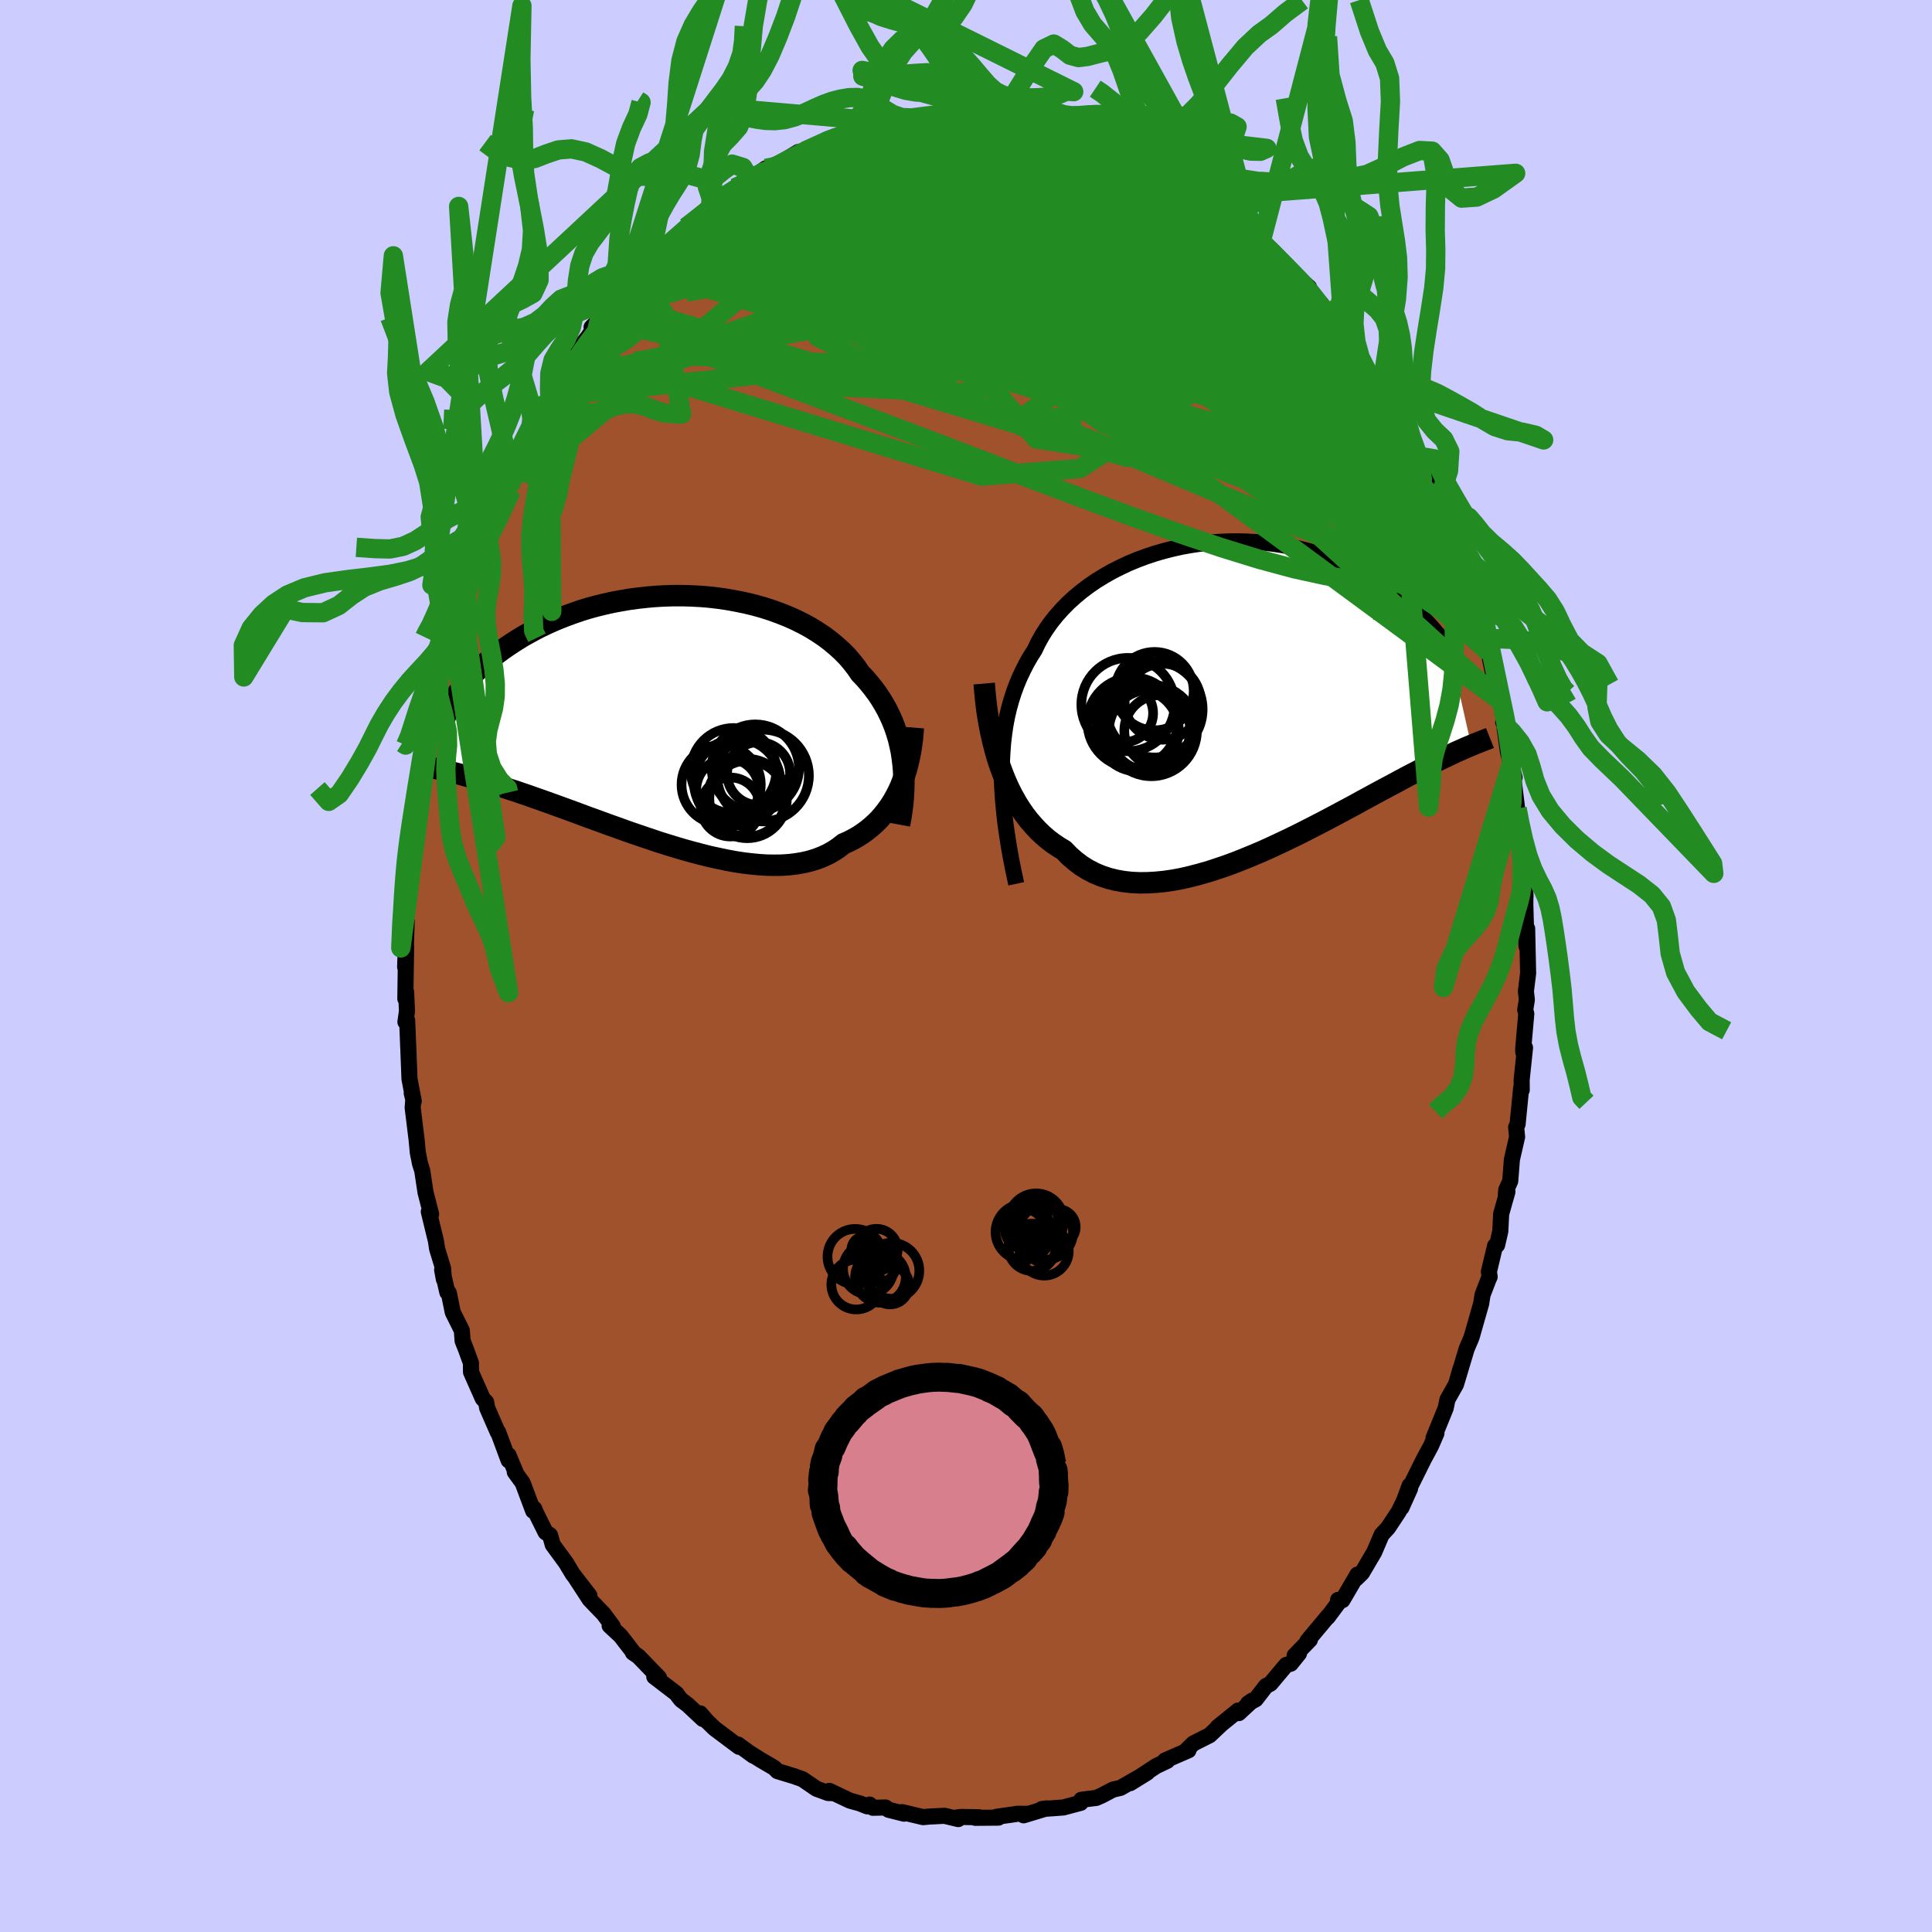 <svg xmlns="http://www.w3.org/2000/svg" width="500" height="500" viewBox="-100 -100 200 200"><defs><clipPath id="c"><path d="m24.42 4.03-.1-.66-.14-.65-.15-.64-.19-.63-.21-.62-.24-.61-.27-.6-.29-.59-.32-.57-.34-.56-.37-.55-.4-.54-.42-.52-.44-.51-.47-.49-.41-.6-.46-.59-.49-.57-.54-.55-.58-.52-.61-.51-.65-.49-.69-.46-.71-.44-.75-.41-.78-.39-.81-.36-.83-.33-.85-.31-.87-.28-.89-.25-.91-.22-.92-.19-.92-.17-.94-.14-.94-.11-.94-.08-.95-.05-.94-.03H.75l-.94.03-.93.05-.91.08-.91.1-.89.12-.88.15-.86.16-.85.19-.82.2-.81.22-.78.24-.76.26-.74.27-.72.28-.69.29-.67.3-.65.31-.62.32-.6.33-.57.32-.55.34-.52.33-.51.34-.48.33-.46.34-.44.33-.42.33-.41.34-.38.33-.36.33-.34.33-.32.33-.31.33-.29.32-.27.31-.25.32-.23.31-.22.3-.2.3-1.73 7.55.3.07.31.07.32.08.34.08.35.09.36.09.38.1.39.11.4.11.42.12.43.12.45.13.46.14.48.15.49.16.5.16.53.17.54.18.56.18.58.2.59.2.62.22.63.22.65.23.67.24.69.25.71.26.72.26.75.28.75.28.78.28.79.29.8.29.82.29.82.3.84.29.85.29.86.29.86.29.87.27.88.27.88.26.87.24.88.23.87.22.88.19.86.18.86.16.84.13.84.1.82.08.81.05.79.01.77-.01.75-.05.74-.09.7-.12.69-.16.65-.2.63-.24.61-.28.57-.32.54-.36.51-.4.53-.23.5-.26.49-.28.47-.31.45-.33.43-.35.42-.38.39-.39.37-.42.35-.45.34-.46.31-.48.29-.51.27-.52.25-.54"/></clipPath><clipPath id="b"><path d="m-24.68 7.74.01-1.01.05-.98.07-.96.11-.93.13-.9.17-.89.2-.86.23-.83.26-.81.29-.79.32-.77.35-.74.37-.73.4-.7.43-.67.37-.77.41-.74.46-.72.5-.7.55-.68.59-.66.62-.63.67-.61.7-.58.73-.55.77-.53.8-.49.82-.47.85-.43.87-.41.89-.37.91-.34.93-.31.93-.27.95-.24.95-.21.96-.17.96-.14.96-.11.96-.08.95-.04.95-.01.94.02.93.05.91.07.91.11.88.13.87.16.86.19.83.21.81.23.79.25.77.28.75.29.72.31.71.32.67.34.66.34.63.36.6.37.59.37.56.38.54.39.52.38.5.38.47.39.46.39.44.39.43.39.4.39.38.4.37.39.35.39.33.39.31.38.3.38.28.38.27.37.25.37 2.2 9.8-.25.1-.26.11-.27.12-.29.13-.3.13-.31.14-.33.16-.34.16-.35.17-.37.17-.39.19-.4.2-.42.21-.43.23-.45.23-.46.24-.49.25-.5.26-.52.28-.54.29-.56.3-.58.31-.6.32-.63.34-.64.35-.67.36-.68.38-.71.38-.73.39-.75.4-.77.41-.79.41-.8.41-.82.42-.84.42-.85.41-.87.41-.88.41-.89.4-.9.38-.9.37-.91.36-.92.34-.92.31-.92.3-.92.26-.91.24-.91.21-.9.17-.89.13-.88.09-.87.05-.85.01-.84-.04-.81-.09-.79-.14-.77-.19-.75-.25-.72-.3-.69-.36-.66-.41-.63-.48-.6-.52-.57-.59-.58-.35-.56-.38-.54-.41-.52-.45-.5-.48-.48-.52-.47-.54-.44-.58-.42-.61-.4-.64-.37-.66-.36-.7-.33-.72-.31-.76-.29-.77"/></clipPath><filter id="a"><feTurbulence baseFrequency=".05" numOctaves="3" result="noise" type="noise"/><feDisplacementMap in="SourceGraphic" in2="noise" scale="2"/></filter></defs><rect width="100%" height="100%" x="-100" y="-100" fill="#CCF"/><path fill="sienna" stroke="#000" stroke-linejoin="round" stroke-width="1.667" d="m58.19.76-.23 1.86.1.88-.17 1.03.11.41-.32 3.63.01.35.18-.46-.35 3.33.01 1.04-.06-.21-.37 3.76-.15.31.1 1-.54 2.35-.17 2.22-.41.91-.06.71.18-.52-.65 2.3-.09 1.8-.33 1.43-.21.08-.64 2.68.08.52-.13.29-.61 1.59-.14.9-.97 3.4-.11.29-.42.98-.97 3.24.31-1.1-.44 1.54-.89 1.58-.18.88-1.26 3.1.3-.49-.56 1.3-.75 1.39-.52 1.05-1.26 2.53.31-.85-.84 2.28.89-1.98-1.18 2.4-1.09 1.65-.67.73-.77 1.8-1.27 2.16-.61.59.14-.42-1.55 2.65-.45-.03.2.07-1.27 1.71.04-.1-2.14 2.56.25-.11-1.58 1.63.45-.21-.86 1.06-.46.12-1.63 1.94-.47.25-1.06 1.37-.79.43.44-.3-1.4 1.3-.06-.27-2.13 1.72.35-.27-1.18 1.11-1.68.85-.86.84.35-.13-2.42 1.05.22.04-1.11.53-.15.09L17 84.59l1.76-1.09-2.77 1.58-.78.18-1.14.6-.59.26-1.54.19-.16.23.09.09-1.8.48-2.22.16.49-.07-2.38.72.42-.15-1.04-.01-.52.08-1.65.23.19.09-2.4.02.4-.06-1.89-.03-.6.08.33.14-1.43-.34-1.57.08-.64.06-2.18-.52.21.16-1.6-.4-.32-.24-1.31.03-.33-.33-.26.18-.75-.3-1.04-.29-2.13-1.01.48.24-.61-.02-1.2-.44-1.45-.99-.87-.31-1.71-.52-.34-.34-1.41-.83-1.23-.77.48.34-1.6-1.16.12.24-.85-.63-1.69-1.27-.81-.78-.67-.78.27.58-1.58-1.48-.66-.49-.28-.35-.21-.3-2.3-1.76.48.09-2.13-2.2-.56-.38.07.01-1.35-1.75-1.13-1.05.32.06-.95-1.28-1.1-1.14-.35-.37-1.51-2.32 1.5 1.94-1.74-2.25-.69-1.15-1.37-1.87-.28-.99-.46-.3-.99-1.99-.18-.44-.12.21-1.08-2.89-.82-1.13.15.17-.8-1.92.01.54-1.08-2.91-.05-.01-1.09-2.5-.1-.59-.36-.39-1.21-2.73-.01-.95-.54-1.48-.32-.8-.08-1.08-.94-1.88-.41-2.02-.15-.05-.54-2.33.18.98-.08-1.12-.62-2.03-.12-.8-.74-3.05.24.26-.58-2.26-.34-2.25-.23-.72-.23-1.16-.12-1.3-.41-3.33.07-.95-.17-.57.21.85-.44-2.31-.14-3.64.01.35-.11-2.76-.18.15.16-1.11-.09-2-.08.7.08-5.38-.1 2.11.16-4.73-.14.12v-.19l.3-4.06.06.4.09-3.44-.02 1.91.04-2.08.44-3.67-.25 2.19.11-1.07.43-3 .43-3.9.2-.83.04 1.03.02-1.26.66-3.41-.07.5.64-3.43.35-.56-.44 1.16 1.27-4.44.1-.55-.06.27.77-3.42.44-1.08h.09l.55-2.25-.45 1.23 1.49-4.48.36-.26.27-.84.49-1.58-.14.49 1.22-2.91-.03-.26.76-1.84.2-.31.82-1.34.31-.61-.04-.3 1.55-3.18.15-.42.32-.42 1.49-2.31-.16.09.82-1.46 1.01-1.61.03.43 1-1.97 1.23-1.55.62-.9-.23-.13 1.53-1.52-.72.71 2.16-2.52-.6.8 1.46-1.47 1.55-2.05.52-.67.38-.22-.08.02 1.5-1.57.86-.73 1.1-.84.94-.72-.82.42 2.11-1.7.76-.47-.37.29.33-.65 1.81-1.21.41-.33 1.89-1.11-.32.22 1.63-1.13 1.07-.23-.45.25.55-.38 2.19-1.33.73-.12 1.6-.69.97-.61-.07.19 1.5-.47-.28-.11 2.37-.61.46-.34.89.03.43-.18 1.24-.16h-.01l2.3-.32.33-.34 1.73-.11 1.09-.16.22-.02 1.98-.1.2.14.65.2.93-.29.61.16 1.54.15.45.1-.43-.25 3.59.47-.18.37 1.13-.07 1.26.37-.25-.16 1.07.5 1.76.65.24.02.55.17 1.33.18.69.51.64.34 2.23 1.17-.78-.65 2.26 1.11.07.33 1.46.42.44.71.49.19 1.44 1.04.37.11 1.38.77.38.27.36.72 1.2.55 1.14.86.02.15 1.33 1.29-.13-.18 1.03.86 1.74 1.71.67.82.6.79.42.21 1.5 1.31-.88-.57 2.23 2.39.76 1.39.49.35.24.04.77 1.29.76 1.06.57 1.37 1.15 1.49-.21-.06.58.97.67.72.78 1.7-.02-.63 1.21 2.04.25.5.44.91 1.51 3.2-.17-.7.54 1.37 1.39 2.96.24.4.05-.13.63 2.73.42.02.05.55.23 1.01.56 1.66.32.67 1.19 2.53.38 1.24.15.75.3 1.21.62 2.23-.08-.33.47 1.44.89 4.27.03-.1.32.88.55 2.99-.28-.8.05-.11.44 3.2.69 2.65-.37-1.32.27 1.58.36 2.95.13 1.46.2 1.52.38 2.84-.05 1.85.08.79.13.67-.01-.37-.01 1.16.07 2.49.05 1.85.07-1.83.1 4.63-.23 1.86" filter="url(#a)"/><path fill="#fff" d="m-24.68 7.74.01-1.01.05-.98.07-.96.11-.93.13-.9.17-.89.2-.86.23-.83.26-.81.29-.79.32-.77.35-.74.37-.73.4-.7.43-.67.37-.77.41-.74.46-.72.5-.7.55-.68.59-.66.62-.63.67-.61.7-.58.73-.55.77-.53.8-.49.82-.47.85-.43.87-.41.89-.37.91-.34.93-.31.93-.27.95-.24.95-.21.96-.17.96-.14.96-.11.96-.08.95-.04.95-.01.94.02.93.05.91.07.91.11.88.13.87.16.86.19.83.21.81.23.79.25.77.28.75.29.72.31.71.32.67.34.66.34.63.36.6.37.59.37.56.38.54.39.52.38.5.38.47.39.46.39.44.39.43.39.4.39.38.4.37.39.35.39.33.39.31.38.3.38.28.38.27.37.25.37 2.2 9.8-.25.1-.26.11-.27.12-.29.13-.3.13-.31.14-.33.16-.34.16-.35.17-.37.17-.39.19-.4.2-.42.21-.43.23-.45.23-.46.24-.49.25-.5.26-.52.28-.54.29-.56.3-.58.31-.6.32-.63.34-.64.35-.67.36-.68.38-.71.38-.73.39-.75.4-.77.41-.79.41-.8.41-.82.42-.84.42-.85.41-.87.41-.88.41-.89.4-.9.38-.9.37-.91.36-.92.34-.92.31-.92.3-.92.26-.91.24-.91.21-.9.17-.89.13-.88.09-.87.05-.85.01-.84-.04-.81-.09-.79-.14-.77-.19-.75-.25-.72-.3-.69-.36-.66-.41-.63-.48-.6-.52-.57-.59-.58-.35-.56-.38-.54-.41-.52-.45-.5-.48-.48-.52-.47-.54-.44-.58-.42-.61-.4-.64-.37-.66-.36-.7-.33-.72-.31-.76-.29-.77" filter="url(#a)" transform="translate(28.39 -27.87)"/><path fill="#fff" d="m24.42 4.03-.1-.66-.14-.65-.15-.64-.19-.63-.21-.62-.24-.61-.27-.6-.29-.59-.32-.57-.34-.56-.37-.55-.4-.54-.42-.52-.44-.51-.47-.49-.41-.6-.46-.59-.49-.57-.54-.55-.58-.52-.61-.51-.65-.49-.69-.46-.71-.44-.75-.41-.78-.39-.81-.36-.83-.33-.85-.31-.87-.28-.89-.25-.91-.22-.92-.19-.92-.17-.94-.14-.94-.11-.94-.08-.95-.05-.94-.03H.75l-.94.03-.93.05-.91.08-.91.1-.89.12-.88.15-.86.16-.85.19-.82.2-.81.22-.78.24-.76.26-.74.27-.72.28-.69.29-.67.3-.65.31-.62.32-.6.33-.57.32-.55.34-.52.33-.51.34-.48.33-.46.34-.44.33-.42.33-.41.34-.38.33-.36.33-.34.33-.32.33-.31.33-.29.32-.27.31-.25.32-.23.31-.22.3-.2.3-1.73 7.55.3.07.31.07.32.08.34.08.35.09.36.09.38.1.39.11.4.11.42.12.43.12.45.13.46.14.48.15.49.16.5.16.53.17.54.18.56.18.58.2.59.2.62.22.63.22.65.23.67.24.69.25.71.26.72.26.75.28.75.28.78.28.79.29.8.29.82.29.82.3.84.29.85.29.86.29.86.29.87.27.88.27.88.26.87.24.88.23.87.22.88.19.86.18.86.16.84.13.84.1.82.08.81.05.79.01.77-.01.75-.05.74-.09.7-.12.69-.16.65-.2.63-.24.61-.28.57-.32.54-.36.51-.4.53-.23.5-.26.49-.28.47-.31.45-.33.43-.35.42-.38.39-.39.37-.42.35-.45.34-.46.31-.48.29-.51.27-.52.25-.54" filter="url(#a)" transform="translate(-31.02 -25.58)"/><g fill="none" stroke="#000" transform="translate(28.39 -27.87)"><path stroke-linejoin="round" stroke-width="1.667" d="m-23.19 19.36-.28-1.3-.25-1.26-.22-1.24-.19-1.2-.17-1.18-.13-1.14-.11-1.12-.08-1.09-.05-1.06-.01-1.03.01-1.01.05-.98.07-.96.11-.93.13-.9.17-.89.2-.86.23-.83.26-.81.29-.79.32-.77.35-.74.37-.73.4-.7.43-.67.37-.77.41-.74.46-.72.5-.7.55-.68.59-.66.62-.63.67-.61.7-.58.73-.55.77-.53.8-.49.82-.47.85-.43.87-.41.89-.37.91-.34.93-.31.93-.27.95-.24.95-.21.96-.17.96-.14.96-.11.96-.08.95-.04.95-.01.94.02.93.05.91.07.91.11.88.13.87.16.86.19.83.21.81.23.79.25.77.28.75.29.72.31.71.32.67.34.66.34.63.36.6.37.59.37.56.38.54.39.52.38.5.38.47.39.46.39.44.39.43.39.4.39.38.4.37.39.35.39.33.39.31.38.3.38.28.38.27.37.25.37.23.36.22.35.21.35.19.34.18.33.17.33.15.31.14.31.14.31.11.29" filter="url(#a)"/><path stroke-linejoin="round" stroke-width="2.222" d="m-26.51-1.37.08.91.09.91.11.9.14.9.16.88.18.88.2.85.22.84.24.82.27.8.29.77.31.76.33.72.36.7.37.66.4.64.42.61.44.58.47.54.48.52.5.48.52.45.54.41.56.38.58.35.57.59.6.52.63.48.66.41.69.36.72.3.75.25.77.19.79.14.81.09.84.04.85-.01.87-.05.88-.09.89-.13.9-.17.91-.21.91-.24.92-.26.92-.3.92-.31.92-.34.91-.36.9-.37.9-.38.89-.4.88-.41.87-.41.85-.41.84-.42.82-.42.8-.41.79-.41.77-.41.75-.4.73-.39.71-.38.68-.38.67-.36.64-.35.63-.34.6-.32.58-.31.56-.3.54-.29.52-.28.5-.26.49-.25.46-.24.45-.23.43-.23.42-.21.4-.2.39-.19.37-.17.35-.17.34-.16.33-.16.31-.14.3-.13.29-.13.27-.12.26-.11.25-.1.24-.1.23-.1.22-.08.2-.09.2-.07.19-.08.18-.07.17-.06.16-.06.15-.06" filter="url(#a)"/><circle cx="-9.383" cy="3.476" r="4.204" clip-path="url(#b)" filter="url(#a)"/><circle cx="-8.033" cy=".511" r="3.936" clip-path="url(#b)" filter="url(#a)"/><circle cx="-10.613" cy="3.476" r="4.25" clip-path="url(#b)" filter="url(#a)"/><circle cx="-12.028" cy="1.691" r="3.006" clip-path="url(#b)" filter="url(#a)"/><circle cx="-8.873" cy="-.584" r="4.058" clip-path="url(#b)" filter="url(#a)"/><circle cx="-11.148" cy="2.656" r="4.662" clip-path="url(#b)" filter="url(#a)"/><circle cx="-11.618" cy=".806" r="4.83" clip-path="url(#b)" filter="url(#a)"/><circle cx="-8.298" cy="3.531" r="3.706" clip-path="url(#b)" filter="url(#a)"/><circle cx="-9.208" cy="3.501" r="4.722" clip-path="url(#b)" filter="url(#a)"/><circle cx="-8.878" cy="1.301" r="4.982" clip-path="url(#b)" filter="url(#a)"/></g><g fill="none" stroke="#000" transform="translate(-31.02 -25.58)"><path stroke-linejoin="round" stroke-width="2.222" d="m24.14 10.95.13-.71.11-.71.09-.7.06-.71.04-.69.02-.7v-.68l-.03-.68-.06-.68-.08-.66-.1-.66-.14-.65-.15-.64-.19-.63-.21-.62-.24-.61-.27-.6-.29-.59-.32-.57-.34-.56-.37-.55-.4-.54-.42-.52-.44-.51-.47-.49-.41-.6-.46-.59-.49-.57-.54-.55-.58-.52-.61-.51-.65-.49-.69-.46-.71-.44-.75-.41-.78-.39-.81-.36-.83-.33-.85-.31-.87-.28-.89-.25-.91-.22-.92-.19-.92-.17-.94-.14-.94-.11-.94-.08-.95-.05-.94-.03H.75l-.94.03-.93.05-.91.08-.91.1-.89.12-.88.15-.86.16-.85.19-.82.2-.81.22-.78.24-.76.26-.74.27-.72.28-.69.29-.67.3-.65.31-.62.32-.6.33-.57.32-.55.34-.52.33-.51.34-.48.33-.46.34-.44.33-.42.33-.41.34-.38.33-.36.33-.34.33-.32.33-.31.33-.29.32-.27.31-.25.32-.23.31-.22.3-.2.3-.18.29-.17.29-.16.27-.14.28-.13.26-.11.26-.1.25-.08.25-.08.24-.06.23" filter="url(#a)"/><path stroke-linejoin="round" stroke-width="2.222" d="m25.57.9-.05.64-.06.64-.09.64-.1.63-.13.63-.14.61-.16.6-.19.59-.21.57-.22.56-.25.54-.27.52-.29.51-.31.48-.34.46-.35.45-.37.42-.39.39-.42.38-.43.35-.45.33-.47.31-.49.28-.5.26-.53.23-.51.4-.54.36-.57.32-.61.28-.63.24-.65.2-.69.16-.7.12-.74.09-.75.05-.77.01-.79-.01-.81-.05-.82-.08-.84-.1-.84-.13-.86-.16-.86-.18-.88-.19-.87-.22-.88-.23-.87-.24L1 13.3l-.88-.27-.87-.27-.86-.29-.86-.29-.85-.29-.84-.29-.82-.3-.82-.29-.8-.29-.79-.29-.78-.28-.75-.28-.75-.28-.72-.26-.71-.26-.69-.25-.67-.24-.65-.23-.63-.22-.62-.22-.59-.2-.58-.2-.56-.18-.54-.18-.53-.17-.5-.16-.49-.16-.48-.15-.46-.14-.45-.13-.43-.12-.42-.12-.4-.11-.39-.11-.38-.1-.36-.09-.35-.09-.34-.08-.32-.08-.31-.07-.3-.07-.29-.06-.28-.06-.27-.05-.25-.06-.25-.05-.23-.04-.23-.05-.21-.04-.21-.04-.2-.03" filter="url(#a)"/><circle cx="6.345" cy="7.34" r="3.252" clip-path="url(#c)" filter="url(#a)"/><circle cx="7.33" cy="6.54" r="4.476" clip-path="url(#c)" filter="url(#a)"/><circle cx="8.38" cy="8.26" r="3.932" clip-path="url(#c)" filter="url(#a)"/><circle cx="6.965" cy="5.365" r="4.422" clip-path="url(#c)" filter="url(#a)"/><circle cx="8.37" cy="8.245" r="4.106" clip-path="url(#c)" filter="url(#a)"/><circle cx="6.63" cy="9.12" r="3.056" clip-path="url(#c)" filter="url(#a)"/><circle cx="5.675" cy="6.805" r="4.102" clip-path="url(#c)" filter="url(#a)"/><circle cx="9.21" cy="5.09" r="4.52" clip-path="url(#c)" filter="url(#a)"/><circle cx="9.55" cy="5.665" r="3.26" clip-path="url(#c)" filter="url(#a)"/><circle cx="10.005" cy="5.865" r="4.75" clip-path="url(#c)" filter="url(#a)"/></g><g fill="none" stroke="#228B22" stroke-linejoin="round" stroke-width="2"><path d="m-22.36-81.44 1.43-.66 1.31-.11 1.52.1 1.93.18 2.35.25 2.67.36 2.87.51 3.02.66 3.15.81 3.3.93 3.44 1.05 3.59 1.15 3.72 1.25 3.8 1.35 3.87 1.43 3.94 1.49 3.98 1.49 3.96 1.4 3.88 1.24" filter="url(#a)"/><path d="m-16.64-84.38 1.27-.58.91-.4.77-.3.79-.28.82-.27.8-.25.75-.21.64-.16.55-.11.43-.05.33-.01.21.05.03.11-.17.2-.41.28-.65.38-.92.46-1.17.53-1.46.62-1.77.72-2.11.84-2.5 1.01-2.96 1.22m50.81 3.51.84.81.56.54.53.56.39.52.14.36-.19.11-.53-.13-.86-.35-1.21-.56-1.58-.78-2-1.06-2.46-1.41-2.95-1.77-3.45-2.1-3.9-2.45" filter="url(#a)"/><path d="m-32.48-73.06.47-.47 1.03-.88 1.2-.93 1.21-.87 1.22-.82 1.23-.8 1.23-.79 1.24-.78 1.24-.78 1.24-.77 1.23-.76 1.2-.73 1.14-.69 1.04-.62.91-.53.74-.44.56-.35.36-.26.17-.16v-.08l-.14-.02m31.3 1.29 1.43.82.64.58.24.52-.08.54-.37.56-.67.57-1.01.59-1.36.61-1.76.63-2.18.67-2.6.72-3.06.76-3.53.8-4.01.83-4.47.88-4.98.95-5.56 1.1-6.21 1.25-6.8 1.16m21.46-17.57 1.71-.28 1.39-.19 1.37-.1 1.35-.02 1.34.03 1.29.07 1.24.1 1.18.11 1.12.1 1.04.1.96.09.87.09.74.07.59.05.39.01.16-.02-.11-.06-.39-.1-.6-.14" filter="url(#a)"/><path d="m-15.04-85.07.72-.37.7-.25.81-.27.89-.29.89-.28.8-.23.63-.17.44-.1.23-.02v.04l-.26.12-.54.2-.88.29-1.3.42-1.91.64m-18.66 12.28.42-.45.89-.86.97-.87.88-.77.74-.65.64-.55.52-.45.4-.34.26-.22.12-.08-.06.07-.27.28-.57.54-.92.86-1.26 1.13-1.47 1.27m41.87-12.54 1.24.44.88.27.84.27.85.3.82.33.72.31.54.25.31.16.04.06-.27-.06-.61-.18L15-84.9l-1.48-.56-1.85-.77" filter="url(#a)"/><path d="m-32.56-73.04 1.38-1.23 1.43-.89 1.54-.72 1.67-.61 1.84-.58 2.03-.56 2.21-.55 2.39-.56 2.57-.57 2.73-.58 2.87-.6 2.95-.58 2.99-.56 2.98-.53 2.93-.49 2.86-.47 2.8-.47 2.72-.49 2.54-.54m24.75 17.57.26.27-.04.38-.33.52-.69.52-1.13.41-1.6.21-2.1-.02-2.62-.22-3.15-.4-3.7-.54-4.27-.69-4.85-.82-5.42-.96-6-1.16-6.62-1.37-7.33-1.62-8.05-1.87m12.49-12.92.64-.11 1.13-.2 1.19-.2 1.15-.16 1.06-.11.95-.07.85-.03.72-.01.6.02.48.02.35.04.2.05.03.08-.17.1-.38.14-.63.15-.9.17-1.18.17-1.46.16-1.72.16-2.07.19-2.59.26" filter="url(#a)"/><path d="m23.87-80.39.85.57.26.43-.09.39-.43.34-.82.27-1.28.2-1.77.12-2.29.08-2.84.05-3.42-.01L8-78.07l-4.68-.31-5.34-.53-6.08-.71-6.84-.86" filter="url(#a)"/><path d="m23.5-80.5.63.32.82.53.83.62.83.66.83.66.75.62.65.53.51.45.39.34.25.25.08.11-.16-.1-.48-.36-.8-.66-1.14-.97-1.5-1.27m18.87 22.56.37 1.2-.11 1.02-.77.63-1.38.33-2.05.05-2.75-.29-3.49-.65-4.21-1.01-4.95-1.36-5.67-1.68-6.42-1.99-7.17-2.27-7.94-2.56-8.79-2.9-9.77-3.25m-3.69-9.61 1.42-.66 1.42-.34 1.72-.19 2-.08 2.32-.01 2.67.01 2.99.01 3.24.04 3.39.08 3.45.14 3.5.22 3.56.29 3.62.34 3.65.36 3.59.35 3.47.34m-42.81-2.92.7-.13.74-.21 1.12-.4 1.43-.5 1.57-.51 1.6-.46 1.57-.41 1.52-.36 1.51-.32 1.48-.3 1.46-.28 1.41-.27 1.31-.23 1.19-.22 1.05-.2.88-.19.73-.18.56-.16.38-.14.13-.1-.18-.04" filter="url(#a)"/><path d="m-8.77-87.17.93-.13.92-.15.98-.18.94-.16.8-.12.61-.06.37.01.09.09-.22.16-.52.22-.84.28-1.16.35-1.53.43-2.01.54-2.58.68-3.25.91m44.92 8.52.27.21.7.69.71.79.52.68.31.53.1.4-.08.32-.25.25-.44.18-.65.08-.89-.06-1.15-.19-1.42-.32-1.71-.46-2.02-.61-2.36-.76-2.72-.94-3.08-1.13-3.45-1.3-3.79-1.49-4.11-1.68-4.4-1.9-4.72-2.12m-24.03 8.13 1.5-1.17.82-.64.58-.49.59-.49.63-.48.6-.42.49-.3.29-.12.03.08-.25.3-.56.52-.88.75-1.25 1.02-1.68 1.37-2.12 1.73" filter="url(#a)"/><path d="m-8.77-87.17.91-.12.87-.14.89-.16.81-.13.64-.07.41.02.13.12-.21.22-.57.34-.94.44-1.29.53-1.63.61-1.98.68-2.42.79-2.91.92-3.44 1.1M7.65-87.7l.2.25.47.18.4.23.26.29.11.35-.07.42-.29.45-.53.51-.77.57-1.02.63-1.3.7-1.6.76-1.95.83-2.32.89-2.72.97-3.15 1.05-3.58 1.13-3.99 1.18-4.36 1.2-4.76 1.26-5.33 1.5m55.84-5.73.83.69.69.65.73.7.81.78.87.86.88.87.81.82.72.72.6.63.49.53.38.43.25.33.09.17-.09-.01-.29-.2-.48-.4-.67-.58-.87-.77-1.1-1.02-1.37-1.3-1.63-1.6-1.77-1.85" filter="url(#a)"/><path d="m40.45-62.94.53.86-.13.32-.53.06-.92-.16-1.39-.43-1.92-.72-2.49-1.01-3.1-1.3-3.75-1.63-4.43-2.02-5.12-2.48-5.84-2.99-6.55-3.5-7.31-4.09" filter="url(#a)"/><path d="m23.87-80.39.93.59.48.5.29.49.12.5-.09.47-.34.46-.58.46-.82.45-1.07.46-1.34.45-1.68.41-2.03.37-2.42.3-2.79.26-3.16.21-3.51.17-3.9.1-4.31.01-4.75-.08-5.21-.15-5.68-.21-6.25-.2m61.1 5.93.47.95.07.57-.24.55-.53.63-.86.68-1.23.64-1.65.55-2.09.43-2.51.33-2.96.25-3.4.21-3.88.18-4.36.16-4.86.15-5.37.08h-5.88l-6.38-.14-6.91-.28-7.46-.39-8.13-.41" filter="url(#a)"/><path d="m38.35-66.66.71 1.17.66 1.1.56.97.44.77.32.59.2.41.1.27-.03.11-.16-.03-.3-.18-.47-.34-.66-.54-.86-.76-1.11-1.04-1.36-1.36-1.64-1.7-1.95-2.09-2.3-2.49-2.67-2.92-3.03-3.35m25.95 35.84.4.99.24.99-.14.57-.52.13-.88-.28-1.22-.66-1.55-1.04-1.92-1.42-2.33-1.88-2.77-2.41-3.25-3.01-3.76-3.65-4.24-4.27-4.72-4.84-5.19-5.38-5.7-5.92-6.21-6.59" filter="url(#a)"/><path d="m32.99-72.57.41.6.14.51-.17.53-.5.6-.87.61-1.3.54-1.75.42-2.25.32-2.74.24-3.25.17-3.78.11-4.35.01-4.94-.1-5.54-.23-6.11-.34-6.66-.5-7.22-.6-7.97-.5m39.09-15.67.98.26.66.38.45.39.19.36-.12.33-.45.3-.82.28-1.22.27-1.64.24-2.1.21-2.62.2-3.18.2-3.78.18-4.35.15-4.83.04-5.21-.17m35.94-.21.54.61.81.63.97.69 1 .72 1.01.74.98.76.94.76.9.73.84.7.75.63.66.56.55.49.43.39.27.24.06.06-.18-.18-.43-.4-.63-.61-.84-.79-1.06-1.01" filter="url(#a)"/><path d="m.11-88.38.29.14.37.13.32.17.18.24v.33l-.23.44-.46.56-.74.68-1.09.81-1.48.95-1.92 1.09L-7-81.62l-2.77 1.39-3.23 1.56-3.75 1.79-4.31 2.03-4.88 2.23-5.46 2.44" filter="url(#a)"/><path d="m4.04-88.02.44.04.85.1 1.06.16 1.02.19.88.18.73.18.61.18.5.17.39.17.25.15.12.12-.05.11-.22.09-.43.07-.65.04-.92-.01-1.23-.05-1.57-.09-1.95-.12-2.37-.15-2.78-.18-3.14-.24m53.23 38.84.13.48.08.63-.13.3-.37-.04-.59-.28-.8-.53-1.06-.84-1.36-1.22-1.74-1.7-2.15-2.24-2.6-2.8-3.05-3.4-3.53-3.99-4.01-4.6-4.5-5.21-5.01-5.88" filter="url(#a)"/><path d="m38.11-66.7.33.37.36.69.24.68.02.5-.25.24-.55-.06-.83-.33-1.14-.6-1.44-.86-1.78-1.12-2.13-1.38-2.55-1.66-3.01-1.98-3.52-2.33-4.05-2.74-4.51-3.16-4.96-3.58M-3.18-88.1l.9-.1.92-.04h.95l.9.03.83.04.77.03.7.04.61.04.5.04.37.06.21.06-.01.05-.29.04-.63.02h-.99l-1.38.01-1.8.02-2.22.03" filter="url(#a)"/><path d="m42.64-59.82.52.99.36.59.28.56.17.51v.39l-.18.19-.42-.07-.68-.38-.97-.75-1.3-1.15-1.64-1.59-2.01-2.05-2.39-2.51-2.77-2.98-3.17-3.42-3.58-3.85-4-4.33m-1.26-3.52.38.35.53.4.41.42.26.4.08.36-.14.32-.38.28-.66.24-.95.21-1.25.16-1.58.13-1.92.07-2.29.04-2.7.02-3.13-.01-3.56-.02-4-.11-4.4-.26-4.82-.45-5.42-.53m-6.42-.27 1.37-.75 1.12-.38 1.19-.33 1.47-.4 1.73-.48 1.9-.49 1.94-.46 1.92-.4 1.88-.36L-6-85.8l1.82-.3 1.76-.28 1.69-.26 1.57-.25 1.43-.21 1.24-.19.99-.19.5-.27m20.25 8.13.5.5.84.85 1.08 1.07 1.18 1.22 1.23 1.31 1.27 1.4 1.3 1.45 1.33 1.49 1.31 1.48 1.25 1.41 1.13 1.29.97 1.14.82.98.66.81.53.66.44.54" filter="url(#a)"/><path d="m37.62-67.05.46.39.57.74.71 1.09.78 1.28.79 1.33.76 1.27.7 1.17.64 1.05.57.92.5.76.41.6.29.42.16.22.01-.01-.16-.26-.36-.54-.55-.87-.8-1.27M1.89-88.33l.87.19 1.07.26 1.2.34 1.38.43 1.52.52 1.59.59 1.59.64 1.56.68 1.54.7 1.52.71 1.49.71 1.46.7 1.39.66 1.3.61 1.19.54 1.06.47.92.4.78.33.63.24.4.14h.07" filter="url(#a)"/><path d="m7.65-87.7.35.32.94.38 1.18.53 1.35.67 1.5.8 1.62.88 1.69.93 1.71.96 1.72.98 1.71.97 1.65.96 1.58.93 1.47.88 1.31.78 1.09.62.77.36.32.01m-55.76-3.27 1.52-.91 1.57-.71 1.74-.64 1.93-.59 2.09-.54 2.23-.53 2.37-.53 2.52-.56 2.64-.6 2.71-.63 2.68-.61 2.57-.53 2.4-.45 2.29-.39" filter="url(#a)"/><path d="m28.35-77.07.72.79.2.52-.09.55-.44.52-.94.4-1.53.22-2.13.05-2.73-.07-3.31-.18-3.9-.31-4.53-.47-5.23-.68-6.02-.88-6.81-1.05-7.63-1.16M49.96-44.9l.2 1.06.08 1.07-.11.99-.4.84-.75.64-1.11.42-1.46.23-1.8.05-2.13-.1-2.47-.26-2.82-.46-3.2-.7-3.6-.97-4.02-1.24-4.43-1.5-4.84-1.72-5.25-1.94-5.64-2.13-6.07-2.33-6.54-2.49-7.04-2.63-7.52-2.85-8.01-3.14" filter="url(#a)"/><path d="m23.5-80.5.51.29.43.46.19.53-.04.57-.28.61-.55.63-.84.67-1.13.71-1.43.76-1.74.82-2.07.87-2.45.9-2.86.93-3.29.92-3.7.92-4.12.93-4.51.94-4.95.96-5.42.99-5.95 1.07-6.52 1.2-7 1.23" filter="url(#a)"/><path d="m46.81-52.1.05.04.25.83.14.84-.12.59-.39.3-.67.04-.92-.18-1.16-.37-1.4-.54-1.66-.71-1.93-.88-2.24-1.1-2.59-1.36-2.97-1.65-3.35-1.95-3.73-2.28-4.08-2.59-4.44-2.91-4.81-3.24-5.25-3.6L-.2-76.8l-6.23-4.33m49.85 23.01.26.11.38.68.29.76.15.7-.03.57-.23.38-.45.16-.69-.09-.98-.39-1.26-.69-1.56-1-1.86-1.3-2.18-1.58-2.49-1.85-2.82-2.12-3.14-2.4-3.48-2.7-3.83-3.05-4.22-3.45-4.62-3.86-5.01-4.24" filter="url(#a)"/><path d="m44.86-56.21.56 1.26.43 1.14.16.83-.09.59-.35.36-.65.07-.97-.25-1.3-.55-1.61-.84-1.91-1.1-2.23-1.35-2.53-1.6-2.87-1.86-3.24-2.15-3.67-2.5-4.14-2.87-4.65-3.26-5.18-3.65-5.71-4.04-6.19-4.44" filter="url(#a)"/><path d="m50.75-42.23.4.96.23.91-.15.44-.54-.08-.92-.58-1.29-1.06-1.66-1.54-2.08-2.04-2.51-2.62-2.98-3.29-3.5-4.03-4.01-4.82-4.56-5.6-5.15-6.39-5.85-7.17m-35.84-3.66.14-.01 1.1-.35 1.65-.45 1.9-.41 2-.31 2.05-.22 2.09-.14 2.16-.09 2.23-.06 2.29-.05 2.3-.02 2.28-.01 2.22.01 2.14.01 2.05.01 1.92-.01 1.75-.03 1.44-.09" filter="url(#a)"/><path d="m-14.07-85.68.45.06 1.03-.01 1.36.06 1.61.19 1.76.33 1.89.47 2.02.59 2.16.67 2.31.75 2.45.79 2.55.86 2.62.92 2.65.99 2.66 1.07 2.64 1.14 2.63 1.18 2.6 1.22 2.58 1.22L26.44-72l2.47 1.1 2.37 1 2.29.91 2.25.96m-62.69-10.15.47-.3.45-.36.73-.55.95-.67 1.04-.68 1.05-.64.99-.58.91-.51.84-.45.77-.4.71-.37.64-.33.51-.26.36-.17.15-.05-.05.06-.26.16-.44.26-.66.36-.91.5-1.22.67-1.6.87-2.02 1.11" filter="url(#a)"/><path d="m17.34-84.3-8.02 4.43-7.48 6.32-9.91 2.34-6.04-.74-.09-2.25 4.48-2.32 6.6-1.17 6.56.68 5.23 2.5 3.61 3.67 2.67 3.75 2.85 2.64 3.82.86 4.62-.55 4.46-.56 2.94.71-.28 1.4-5.46-1.32-8.8-7.42 11.48-3.77" filter="url(#a)"/><path d="M25.25-79.62 3.18-67.18l-1.79 2.54-3.94-4.33-3.07-4.92 1-2.7 5.11-.17 7.28 1.61 7.4 2.6 6.42 3.13 5.16 3.41 3.73 3.16 1.73 2.03-.97-.02-3.75-2.19-5.53-3.25-5.56-2.51-4.18-.57-2.59.61-1.65-.61-.57-3.26 3.56-3.14 23.66 4.93" filter="url(#a)"/><path d="m8.6-87.4-1.07 3.2 7.57 5.5 1.33 3.22-4.62.33-6.29-1.4-5.26-1.69-3.46-.63-1.47 1.25.61 3.1 2.07 3.89 1.69 3.04-.82.73-3.55-1.87-2.98-3.03 3.06-1.18 12.12 3.27 15.4 4.29-7.68-19.78" filter="url(#a)"/><path d="m-37.23-67.64 22.38-6.86 23.67 1.44 15 4.03 6.57 3.01.48.79-4.06-1.63-7.4-3.8-8.76-4.95-7.48-4.52-4.02-2.75.49-.57 4.75.91 6.58.7 2.3-1.8-5.8-3.69" filter="url(#a)"/><path d="m42.64-59.82-16.68-10.9-11.72-.19-7.22 1.18-1.61 1.09-.06.31-1.31-.54-1.95-.85-.74-.59 1.11-.23 2.12-.22 1.94-.6 1.25-1.17.78-1.62.82-1.77 1.37-1.37 2.48-.21 3.61 1.58 3.11 3.28-.05 4.52.87 9.22 34.58 31.46" filter="url(#a)"/><path d="M50.19-43.89 24.07-62.95l-1.83-1.29-4.06.37-6.98-.47-7.14-1.4-5.82-2.07-3.75-2.09-1.16-1.06 1.63.88 4.12 3.01 6.11 4.16 7.75 3.47 8.59.97 5.51-2.21-7.75-5.62-40.02-16.27" filter="url(#a)"/><path d="M51.07-41.56 14.32-56.11l-2.7-1.9 3.17-1.01 2.67-3.23-.13-4.96-2.95-4.82-4.46-3.11-4.43-.67-3.25 1.73L.7-70.63l.17 4.01 1.34 3.19 1.3 1.19-.65-1.3-4.18-3.24-6.36-3.46-1.13-.91 16.8 6.94 45.64 30.28" filter="url(#a)"/><path d="M27.19-78.08-.38-62.06l-1.08.73-2.25-5.31L-7-72.07l-2.72-3.83-2.16-2.26-1.82-.94-.84.1 1.38.7 4.33.83 6.56.71 6.48.56 3.82.14.16-1.04-2.84-2.54-8.16-2.14-24.06 3.6" filter="url(#a)"/><path d="m-3.18-88.1-11.98 8.26 7.91 5.9 11.67 5.16 4.61 4.48-3.07 2.62-5.94.28-3.98-1.43v-2.12l3.39-1.93 5.04-1.37 4.95-.94 3.61-.91 1.48-1.22-.95-1.55-3.02-1.7-4.08-1.77-3.72-1.97-1.95-2.06.48-1.22 1.27 1.62-6.32 7.05-39.3 13.9" filter="url(#a)"/><path d="m52.26-39.03-15.88-8.62L23.9-54.5l-5.97-5.44-3.31-4.87L13.53-68l.33-1.26.09-.37-1.05-.74-1.69-1.6-1.18-2.04-.1-1.6.54-.43.03.87-1.6 1.58-3.61 1.36-4.92.3-4.59-1.02-2.65-2.09-.45-2.65.38-2.47 1-.7 8.53 3.63 35.76 10.57" filter="url(#a)"/><path d="M46.64-52.8 30.68-70.95l-9.93-7.27-9.08-2.81-6.59-.54-2.57.63 1.06 1.37 2.92 1.81L9.14-76l.88 1.23-1.19.65-2.4.55-2.15 1.12-.56 2.04 1.46 2.72 2.62 2.56 1.7 1.35-1.51-.59-5.65-2.5-8.05-3.54-6.5-3.38-1.83-2.2 1.77-.44 2.82.14 21.89-9.75" filter="url(#a)"/><path d="m19.67-82.86 2.26 9.43-6.31-1.44.06-.15 1.25.4-2.29-.92-5.54-2.11-5.52-2.06-2.4-1.01 1.81.22 4.72 1.02 4.82 1.3 2.08 1.2-2.41.89-7.04.25-10.1-.87-8.99-2.16-.63-3 17.06-6.3" filter="url(#a)"/><path d="m-37.95-66.93 43.7 10.18 7.14-5.13.17-2.62-.06 2.01 1.52 3.93 1.86 2.53.33-.43-1.73-2.97L12-63.81l-3-4.87-1.99-4.69-.2-3.79 2.02-1.99 3.88.28 4.11 2.08 2.02 2.49-.98 1.75-.01 1.95 10.21 5.76L46.64-52.8" filter="url(#a)"/><path d="m-12.92-86.07 17.51 6.38 1.23 5.8-2.61 2.81-3.3-1.34-2.53-3.53-1.43-3.24-.09-1.48 1.65.49 3.46 1.81 4.59 2.1 4.59 1.51 3.73.59 2.77-.01 2.19.02 1.66.53.35.87-2.18.49-5.51-.81-8.62-2.46-10.63-3.08-11.71-1.02-9.07 1.46" filter="url(#a)"/><path d="m-9.2-86.99 27.68 12.48 6.17.25-.01-1.49-2.99-1.1-4.72-.23-5.08.34-4.23.3-2.49-.09-.16-.2 2.54.44 4.99 1.72 6.21 2.92 5.38 3.08 2.41 1.54-1.63-1.39-5.03-4.36-6.2-5.57-4.7-3.82-.34 1.21 9.65 10.97 34.39 32.2" filter="url(#a)"/><path d="m48.57-48.47-26.74-14-5.91.07-1.8-1.89-1.33-4.16-3.2-4.42-4.46-3.1-3.22-1.02-.4.87 1.7 1.76 1.87 1.27 1.01-.09 1.01-1.09 2.08-.51 1.92 2.07-1.01 6.23.94 11.21 41.61 17.48" filter="url(#a)"/><path d="m25.63-79.35-40.4 8.08-9.93 1.67 4.81.63 9.88.56 8.4-.06 4.65-.5 1.88-.37.61-.12-.33-.39-1.57-1.16-2.49-1.91-1.95-2.05.13-1.5 2.27-.71 2.15-.18H2.27l-6.76.23-8.13.24 2.04-2.02 26.47-5.91" filter="url(#a)"/><path d="m-28.16-76.9 30.95-.04 12.4 5.96-2.69 3.19-8.93.05-9.17-1.66-6.38-2.4-2.54-2.75.76-2.77 2.44-2.28 2.35-1.22 1.27.2.29 1.53.04 2.33.4 2.33.63 1.66.24.74-.35-.01.18-.5 2.85-1.05 6.52-1.66 7.81-1.29 7.4 2.94 26.3 16.89" filter="url(#a)"/><path d="M10.68-86.69-13.2-72.16l2.87 5.29 1.34 2.19-2.04-1.42-.59-3.82 3.18-4.06 6.36-2.53 7.97-.28 8.01 1.64 6.65 2.55 3.98 2.23.32.91-3.54-.81-6.45-2.24-7.46-2.87-6.16-2.57-3.02-1.65.96-.69 4.73.06 7.74 1.28 10.22 4.14 12.19 8.11 7.54 5.25" filter="url(#a)"/><path d="m32.99-72.57 2.82 4.83-3.41-.95-7.87-1.72-10.42-2.2-9.09-2-5.38-.79-2.09.83-1.07 1.88-2.12 1.79-3.47.86-3.35-.11-1.19-.41 1.98.1 4.33.86 4.66 1.16 3.51.85 2.99.42 4.51-.16 7.35-1.11 25.71 6.93" filter="url(#a)"/><path d="m-43.24-58.93 41.4-4.3L6.27-70l1.19-4.47-3.81-2.3-7.37-.61-7.99.63-5.79 1.28-1.83 1.38 2.59 1.16 6.31.84 8.52.5 8.82.12 7.46-.17 4.97-.27 1.92-.19-1.32-.24-4.26-.75-5.73-1.68-4.12-2.39.73-2.14 5.03-.82.67-.07-22.81-6.49" filter="url(#a)"/><path d="m21.13-82.44 3.05 3.84 3.72 3.91-.06 1.09-3.73-.72-6.24-1.09-7.49-.22-7.3 1.31-5.33 2.71-1.62 3.21 2.67 2.44 5.6.55 5.58-1.79 2.44-3.72-2.54-4.44-7.5-3.42-10.66-.82-10.32 1.75-3.19.37 16.88-10.51" filter="url(#a)"/><path d="M25.63-79.35 3.36-61.74l11.95 2.65 10.45-2.14 3.34-1.69-3.92-.91-9.11-.48-9.84.57-5.66 2.18.62 3.23 4.72 2.52 4.19.14.88-2.45-.43-3.22 4.26-.8 15.12 4.81 19.98 11.88" filter="url(#a)"/><path d="m15.89-84.82 14.83 19.27-5.26-3.86-8.51-5.26-9.42-2.34-9.83.45-7.74 2.24-2.56 2.97 3.79 2.88 8.34 2.23 9.3 1.18 7.15.12 4.1-.17 1.82 1.02-.11 3.3-3.23 4.94-6.78 4.35-10.15.79-42.01-12.83" filter="url(#a)"/><path d="M39.12-65.37 24.18-75.72 14.09-81.3l-1.3-.25 2.62 3.3 1.35 3.81-1.85 1.94-3.75-.32-3.56-1.31-2.54-.69-1.88.74-1.5 2.05-.7 2.93.37 3.77.96 4.94 4.97 5.83 41.53 6.49" filter="url(#a)"/><path d="m30.58-75.1-37.67 2.25-1.33-2.93 9.1-1.77 9.34 1.39 5.93 3.64 1.58 3.77-1.69 2.35-2.56.72-1.23-.12 1.07-.03 2.96.51 3.75.83 3.4.54 2.21-.47.55-1.89-1.03-2.92-1.68-2.6-1.22-.56-1.58 1.82-7.45 1.93-21.99.04-34.12 9.58" filter="url(#a)"/><path d="m12.44-86.04 9.34 29.17-2.15 4.21 1.3-3.79-.55-7.27-4.25-7.33-7.01-5-8.2-2.03-7.63.14-5.4.98-2.34.95.12.88.87 1.28.2 1.88-.34 1.8.96.58 4.24-1.27 7.56-2.43 7.58-2.24-1.62-1.63-31.23-1.49" filter="url(#a)"/><path d="m-32.48-73.06 31.97 9-3.01-4.44-4.04-2.67-.41 2.29 2.04 4.75 2.48 3.95 1.43 1.48.12-.74-.35-1.6.34-1.19 1.34-.42 1.37-.18-.14-.77-2.49-1.77-4.12-2.56-3.79-2.66-1.33-1.87 2.54-.34 7.28.74 12.2-2.01 2.28-11.78" filter="url(#a)"/><path d="m-14.07-85.68-8.11 11.54 6.82 9.02 9.77 4.93 7.16 2.72 4.87 1.22 3.97-.73 3.71-2.73 3.66-3.74 3.71-3.26 3.65-1.85 2.94-.57 1.2-.02-1.5-.07-4.65.05-6.8 1.68-1.71 6.75 36.45 19.18" filter="url(#a)"/><path d="m14.56-85.67-1.68 2.31-10.61 2.78-6.88 6-1.91 5.45-1.07 1.78-3.12-1.52-4.46-2.37-2.96-1.02 1.04.94 5.59 2.1 8.62 1.78 9.09-.08 6.93-3.5.93-8.22-6.6-8.09" filter="url(#a)"/><path d="M-22.04-81.66 7.3-80.2l7.03.25.06 2.07-1.43 4.33-2.06 4.53-2.82 2.76-3.44.48-3.35-1.2-2.31-1.89-.82-1.85.22-1.56.52-1.28.78-1.13 1.86-1 3.71-.83 5.09-.59 5.08.09 4.87 2.46 7.5 8.02 13.07 14.96 9.89 9.35" filter="url(#a)"/><path d="M54.1-32.49 38.45-46.5l-26-12.97-18.63-5.55-7.58-1.68.82-.37 6.17.05 9.08.25 9.71.26 8.04.04 4.42-.51-.35-1.36-4.72-2.24-6.39-2.61-3.36-2.21 2.75-2.02 4.13-3.71-4.1-4.91" filter="url(#a)"/><path d="M39.88-64.31 4.87-72.93-9.9-73l-.41-1.21 2.61-1.68 1.1-.29.64 1.85 2.2 3.41 4.09 3.63 4.49 2.51 2.93.68.12-1.16-2.73-2.41-4.47-2.77-4.34-2.16-2.17-.75 1.57 1.01 5.71 2.5 8.82 3.24 9.59 2.89 7.32 1.32 1.81-1.65-6.55-5.98-14.7-10.13-9.6-8.13" filter="url(#a)"/><path d="m25.99-78.63-2.01 12.94-20.51-3.14-14.24-3.52-3.15-1.5 5.26.76 8.55 2.28 6.65 2.36 1.71 1.43-2.66.54-3.92.32-2.71.36-2.05-.4-3.06-1.91-.5-1.43 14.99 7.47 47 34.63" filter="url(#a)"/><path d="M53.09-35.83 37.7-58.3l-15.96-8.97-14.07-2.91-10.63-.27-6.16.34-.93-.16 3.74-1 6.5-1.57 6.86-1.53 5.36-.97 3.08-.1 1.11 1.02-.06 2.42-1.09 3.72-3.5 3.99-8.08 2.19-12.14-1.52-8.87-5.27 7.48-6.64 34.91-4.09" filter="url(#a)"/><path d="m-36.39-68.65 17.62 8.45 19 .87 6.55-4.54-.94-5.59-2.57-4.6-1.13-2.66.16-.51-.09 1.1-.83 1.65-.2 1.2 2.33.25 4.93-.59 4.82-1.1 1.03-1.32-3.82-1.27-4.85-.71-2.02-.82-17.67-6.84" filter="url(#a)"/><path d="m21.57-81.73-25.05 1.08-2.38.04-1.08 1.44-1.37 2.37 2.38 2.68 6.95 2.37 7.96 1.52 4.2.63-2 .38-6.44.89-5.84 1.3.07.34 7.34-2.08 10.73-3.3 11.28 2.53 20.49 21.47" filter="url(#a)"/><path d="m-28.16-76.9 38.54 9.89 2.98 3.85-5.91-2.79-4.08-4.43-2.14-3.36-2.07-1.8-2.77-.53-2.91.37-1.95 1.01.05 1.47 2.49 1.73 4.34 1.76 4.53 1.5 2.48.94-1.31.2-5.08-.47-6.66-.7-4.62-.21.55.89 6.9 2.39 13.26 4.44 20.91 7.29 20.59 8.56" filter="url(#a)"/><path d="m-26.15-79.01 7.55-3.83 7.26-.29 9.43 3.31 8.95 4.93 4.74 4.15-.75 2.2-4.93.33-6.64-1.01-5.72-1.79-2.76-2.1 1.04-1.95 4.14-1.46 5.44-.73 4.99.19 3.7 1.3 2.27 2.36-.24 2.89-6.5 2.19-18.94.63-29.3 7.3" filter="url(#a)"/><path d="m-22.36-81.44 20.18-1.29 1.39-1.11-2.47.81-4.01 2.4-3.31 2.67-.55 1.82 2.21.56 3.48-.41 3.57-.74 3.8-.35 4.9.61 6.35 1.78 6.83 2.65 5.27 2.66 1.46 1.32-3.85-1.44-8.52-4.67-8.36-5.74 2.13-1.54 24.18 8.06" filter="url(#a)"/><path d="m13.23-85.85-16.88 20 .5 4.43-1.35-1.92 2.35-.7 7.19 2.11 8.34 3.28 6 2.55 2.76.89.35-.86-1.4-2.31-3.37-3.35-5.62-3.75-6.93-3.44-5.78-2.54-1.98-1.42 2.71-.41 5.96.58 7.49 2.32 10.24 6.12 15.11 10.89 8.26 1.95" filter="url(#a)"/><path d="M51.07-41.56 35.58-51.71 12.73-67.24l-15.4-8.86-6.94-2.14-.89 2.32 2.07 4.34 2.68 4.23 2.34 2.78 1.93 1.03 1.46-.17.76-.54-.06-.49-1.46-1.33-3.62-4.21-.02-7.01 25.99-4.44" filter="url(#a)"/><path d="m-36.39-68.65 53.02 15.99 4.51-3.37-13.78-6.69-12.48-4.45-2.86-2.13 6.17-1.05L8.3-71.36l8.84-1.45 5.01-1.64 1.81-.81 1.31 1.49 3.59 4.97 6.25 7.21 3.38 2.07-12.86-19.83m31.75 66.03.15 2.31.02 1.57-.01 1.07-.1.86-.21.87-.29 1-.3 1.13-.32 1.24-.34 1.33-.41 1.38-.51 1.37-.61 1.34-.67 1.28-.67 1.21-.6 1.15-.45 1.12-.28 1.11-.11 1.12-.05 1.13-.15 1.14-.4 1.12-.77 1.05-1.04.85-.66.64" filter="url(#a)"/><path d="m.31-88.24.69.25.76.52.78.78.78.83.81.65.87.37.92.19.91.19.85.39.75.73.65 1.18.57 1.6.53 1.85.52 1.84.54 1.57.54 1.23.56 1.05.52 1.07.45.9" filter="url(#a)"/><path d="m-12.96-78.35.96-.21.7-1.13.73-1.29.72-1.08.7-.85.69-.73.72-.69.78-.66.87-.62.95-.56.99-.44 1-.26.97.03.95.33.91.13.63-1.86-.2-.14-1.38.37-1 .69-.99.52-1.03.36-1.01.4-.95.52-.86.62-.79.68-.76.71-.73.73-.74.7-.75.66-.75.57-.75.52-.75.5-.78.52-.83.58-.86.65-.88.72-.8.73-.67.71-.52.75-.58.93-1.05 1.05L.11-88.38l-1.43-1.69-1.05-.64-1.07-.58-1.11-.39-1.11-.22-1.08-.23-1.05-.51-1.05-.97-1.1-1.57-1.2-2.16-1.31-2.57-1.35-2.61-1.31-2.14-1.16-1.21-1.03-.26-1.04.15-1.29-.37-1.67-1.28-1.96-1.19-2.39.07 36.8 18.24-.75-.06-.65.29-.78.22-.91.14-.99.05H5.08l-.9.05-.85.12-.81.15-.79.2-.74.27-.71.33-.82.26-1.33.21-1.31.18-1.32.16-1.11.15-1.03-.04-.96-.33-.92-.56-.9-.59-.9-.42-.9-.18-.9.02-.89.15-.88.23-.87.32-.91.4-.96.45-1.04.42-1.08.3-1.05.11-.96-.03-.88-.12-.88-.17-.94-.32-.5-.6 16.43 1.42.61-.06 1.07-.17 1.11-.18 1.06-.15 1-.07h.94l.88.08.83.12.8.14.78.13.78.13.81.12.83.12.88.13.92.16.95.2.93.24.86.28.77.31.73.34.87.44 1.33.63" filter="url(#a)"/><path d="m-23.22-78.17 1.09-.99.74-.71.69-.54.67-.46.68-.47.76-.53.85-.6.93-.64.93-.63.89-.56.83-.49.78-.42.78-.4.83-.36.88-.3.87-.22.74-.2.51-.48m13.85-23.14-.01 1.69-.64.89-.92.88-.97.65-.94.46-.92.65-.92 1.16-.95 1.7-1.01 1.96-1.05 1.83-1.09 1.46-1.09 1.16-1.03 1.15-.93 1.41-.81 1.71-.7 1.71-.69 1.31-.76.79-.97.75-1.6.92" filter="url(#a)"/><path d="m-12.64-85.96.4-.63.88-.9.82-1.27.71-1.57.68-1.7.74-1.59.84-1.31.96-.94 1.06-.59 1.1-.32 1.1-.22 1.07-.38 1.02-.8.96-1.4.9-1.9.87-1.99.92-1.59 1.08-1.18 1.48-1.55m52.1 91.49.28 1.48.38 1.71.45 1.67.52 1.41.54 1.13.51.96.41.92.31 1.02.24 1.14.21 1.29.21 1.41.21 1.5.2 1.55.18 1.53.13 1.5.12 1.46.16 1.41.26 1.4.35 1.38.39 1.39.35 1.4.29 1.24.48.51m-83.79-97.04 1.95.53 1.37.08 1.04-.33.85-.46.76-.47.74-.43.78-.36.81-.25.84-.12.84.04.83.18.84.33.88.48.94.58.99.57 1.03.44 1 .24.95.16.94.25 1.28-.01-20.21-1.07 1.02-.12 1.29-.27 1.19-.39 1.08-.18.97.12.88.26.82.16.8-.07.82-.22.83-.15.83.05.79.3.74.5.65.59.34.19-12.6-1.02.31 1.25.92.52 1.02-.52 1-.84.93-.75.87-.51.83-.25.84.06.87.35.92.58.92.7.9.68.85.54.81.33.81.1.85-.04.94.04 1.02.33 1.1.67 1.07.44m-47.9-6.12 1.06.79 1.5.74 1.38.3 1.22-.19 1.18-.46 1.24-.42 1.36-.11 1.48.32 1.55.7 1.54.83 1.45.66 1.29.32 1.12.01 1-.16.94-.14.93.01.94.17.92.25.89.14.85-.21.81-.66.91-.66 1.12.34.74 1.23M-3.97-71.1l-.76-1.4-.91-.88-.8-.52-.73-.37-.73-.34-.76-.39-.82-.5-.87-.66-.89-.76-.9-.74-.9-.6-.91-.37-.95-.15-1-.06-1.03-.14-1.04-.35-1-.53-.91-.49-.82-.17-.82.12-.98-.09-1.43-.06" filter="url(#a)"/><path d="m-26.48-78.36.24-2.25.11-3.7.42-2.67.72-1.44.83-.89.8-.74.77-.72.75-.83.76-1.14.79-1.52.8-1.88.81-2.12.76-2.28.69-2.35.66-2.29.71-2.17.82-2.25.87-2.95.76-4 .66-4.01" filter="url(#a)"/><path d="m-11.79-117.13-.52 2.11-.83 1.52-.92 1.89-.94 1.87-.92 1.58-.91 1.29-.93 1.08-1.01.96-1.04 1.05-.96 1.44-.76 2.15-.49 2.88-.29 3.3-.25 3.14-.37 2.46-.61 1.55-.81.93-.85.87-.73 1.34-.55 1.68-.3 1.36.67 2.03m-2.87 2.17 1.6-.83.77-.68.55-.56.63-.55.77-.53.86-.5.88-.44.87-.39.82-.35.8-.33.81-.33.83-.36.9-.36.94-.37.96-.35.95-.31.89-.25.84-.21.83-.16.86-.14.9-.09.89-.04h.76l.56.04m-20.59 8.39.69-.03.84.5.97.54.88.3.73-.11.64-.55.63-.83.67-.9.73-.77.77-.55.8-.33.77-.22.77-.18.79-.16.89-.11 1.03-.01 1.14.13 1.12.29.9.42.42.63-19.64 5.08-.06.2-.38.56-.64.86-.76 1.03-.75 1.02-.69.96-.62.88-.54.84-.51.83-.51.84-.53.91-.56 1.01-.55 1.12-.51 1.2-.44 1.25-.39 1.22-.37 1.02-.23.3 8.74-15.85-.98.69-1.45.32-1.3.23-1.04.35-.82.49-.69.65-.61.77-.63.82-.72.81-.81.78-.86.77-.84.81-.79.87-.78.9-.79.89-.86.82-.93.76-.98.75-.99.77-.95.81-.84.82-.75.77-.75.63-1.05-.05" filter="url(#a)"/><path d="m56.42-20.83.15 1.84-.05 2.01-.31 1.97-.53 1.92-.55 1.78-.43 1.55-.27 1.25-.16.99-.14.86-.27.87-.54.98-.86 1.09-1.06 1.16-1.01 1.28-.72 1.63-.24 1.88 6.99-23.06.1-.07-.17-1.32-.2-1.38-.19-1.15-.19-1.05-.23-1.1-.26-1.22-.28-1.35-.3-1.43-.3-1.45-.3-1.41-.29-1.35-.3-1.3-.34-1.28-.38-1.31-.44-1.35-.47-1.38-.45-1.36-.36-1.27-.23-1.08-.06-.8-84.16-25.93.39-.61.28-.77.31-1.2.35-1.64.37-1.8.42-1.68.46-1.45.49-1.25.49-1.13.52-1.02.55-.95.61-.92.68-.95.75-1.02.8-1.05.82-1.08.78-1.14.65-1.28.46-1.35.18-1.31.08-1.52m-30.7 38.02.54-.53.71-.97.94-.99 1.07-.79 1.18-.55 1.24-.36 1.23-.31 1.15-.4 1.02-.57.92-.71.89-.74.92-.65.95-.51.94-.4.87-.36.77-.43.67-.61.55-.95.45-1.39.73-1.48 2.52.8" filter="url(#a)"/><path d="m-35.79-69.45-2.24-.22-.88.37-.98-.05-1.06-.05-.96.37-.85.77-.84.89-.96.73-1.11.49-1.22.3-1.25.26-1.16.42-.97.73-.79 1.05-.78 1.2-1 .96-1.33.25-1.52-.56 28.85-26.9-1.2 1.32-.32 1.62-.19 1.49-.34 1.24-.48 1.03-.57.93-.6.93-.61 1.03-.62 1.12-.58 1.14-.57 1.06-.57.9-.67.78-.83.75-1 .76-.77.86.97 2.03-.24-.74-.06-2.66.17-2.49.31-1.89.32-1.66.35-1.57.5-1.31.74-.88.9-.48.93-.36.8-.61.58-1.11.34-1.7.19-2.16.16-2.36.29-2.28.52-2 .74-1.67.85-1.43.9-1.3.95-1.45.84-2.48-11.08 34.59-1.11 1.77-.4 1.17-.26 1.13-.32 1.12-.49 1.05-.65.94-.7.9-.63.97-.49 1.12-.36 1.27-.25 1.39-.18 1.46-.14 1.52-.11 1.59-.12 1.6-.23 1.47-.32 1.07-.19.68 4.79-19.7.32.38-.35.56-.54.66-.63.83-.66.96-.64 1.05-.59 1.09-.51 1.11-.48 1.13-.48 1.1-.51 1.07-.53 1.05-.52 1.12-.49 1.3-.46 1.49-.25 1.09 24.16-20.12-.94-.46-.91-.07-.71.05-.68-.03-.74-.11-.8-.11-.84-.06-.87.01-.89.1-.87.21-.8.4-.69.62-.61.81-.63.88-.75.77-.94.47-1.1.17-1.11.04-.93.19-.68.48-.51.62-.42.09" filter="url(#a)"/><path d="m-40.38-63.54-.55 1.48-.41 1.12-.25 1.35-.19 1.51-.25 1.44-.36 1.3-.45 1.18-.47 1.14-.43 1.15-.35 1.18-.27 1.21-.22 1.2-.19 1.19-.16 1.22-.11 1.27-.01 1.34.08 1.39.12 1.39.1 1.35v1.33l-.06 1.48.06 1.64.34.7" filter="url(#a)"/><path d="m-43.24-58.93-.06.83-.46 1.14-.32 1.37-.09 1.64.11 1.83.2 1.82.25 1.73.25 1.63.19 1.51.07 1.39-.03 1.3-.05 1.28v1.28l.02 1.19-.05 1 .33 1.28-.2-22.31-.03-.73.03-1.6.34-1.39.63-1.05.7-1.04.55-1.26.33-1.53.17-1.68.14-1.67.24-1.52.43-1.29.62-1.08.75-.98.77-1.02.67-1.23.49-1.52.33-1.79.29-1.92.41-1.85.6-1.61.65-1.39.33-1.23-.31-.2" filter="url(#a)"/><path d="m-43.08-59.02.23-.33.62-.7.68-.85.66-.98.65-1.03.67-.96.69-.82.68-.67.67-.59.67-.59.68-.64.72-.71.76-.78.79-.79.79-.77.71-.69.63-.59.64-.54.81-.57 1.03-.49" filter="url(#a)"/><path d="m-45.04-55.87.1-.73-.2-1.8-.91-3.06-1.03-3.32-.41-2.47.49-1.26 1.08-.51 1.09-.61.63-1.37-.01-2.33-.48-2.98-.6-3.06-.4-2.68-.11-2.3-.03-2.43-.17-3.12-.08-3.97.11-5.53-9.32 59.97.31-.46.47-.82.67-.97.72-1.09.69-1.1.63-1.01.59-.93.57-.91.53-.96.51-1.01.51-.99.56-.9.62-.75.64-.67.6-.73.61-1.08 1.02-2.06-1.55 3.18 1.07-2.1.69-1.21.69-.89.74-.77.75-.75.75-.76.74-.77.76-.77.78-.77.77-.74.76-.68.73-.57.71-.48.7-.41.69-.44.69-.52.76-.63 1.01-.75 1.5-.98 1.86 10.55-1.81-.12-1.1-.35-1.01-.39-1-.22-1 .02-.97.24-.98.35-1.02.32-1.09.18-1.14.1-1.11.17-.99.35-.89.56-.85.7-.88.86-.82 1.09-.45.88" filter="url(#a)"/><path d="m-63.11-43.34 1.89.13 1.58.04 1.36-.27 1.25-.57 1.17-.76 1.11-.81 1.06-.7 1.05-.56 1.03-.51.95-.58.83-.72.75-.81.75-.74.76-.66.71-.92" filter="url(#a)"/><path d="m-47.68-50.44.23-1.46-.28-1.82-.53-2.35-.63-2.69-.54-2.66-.19-2.23.28-1.6.66-1.09.82-.92.76-1.02.64-1.24.56-1.42.51-1.52.4-1.68.12-2.01-.29-2.51-.63-3.04-.59-3.41.68-3.57m-2.18 38.55-.71 1.22-.71.97-.57.99-.4 1.03-.35 1.05-.44 1.05-.57 1.06-.65 1.04-.63 1.03-.55 1.01-.48 1.01-.45 1.07-.48 1.14-.51 1.13-.45.82-.22.46" filter="url(#a)"/><path d="m-48.64-48.29-.44.71-.64.95-.68.79-.71.76-.78.81-.91.84-1.03.79-1.17.7-1.32.57-1.53.46-1.79.36-2.09.28-2.3.27-2.32.33-2.13.52-1.77.74-1.43.94-1.22 1.13-1.1 1.36-.81 1.79.05 3.27 4.3-7.04 1.77.37 2.14.02 1.62-.75 1.28-1.01 1.34-.88 1.58-.64 1.66-.49 1.5-.5 1.24-.6 1.05-.73 1.03-.79 1.11-.75 1.14-.67 1.01-.59.76-.63.61-.86 1.01-1.57m-1.22 2.91.15.33.33 1.29.23 1.55-.02 1.53-.22 1.37-.25 1.26-.11 1.26.07 1.36.24 1.47.29 1.53.25 1.51.14 1.44-.01 1.32-.17 1.2-.29 1.12-.29 1.12-.17 1.21.11 1.34.47 1.42.8 1.26.82.83.1.43" filter="url(#a)"/><path d="m-58.35-23.09.34.22.41-.95.43-1.34.44-1.38.44-1.28.43-1.21.41-1.18.39-1.21.36-1.26.36-1.27.39-1.24.44-1.16.45-1.09.45-1.03.42-1.07.47-1.18.55-1.29.58-1.2.41-.82 8.14-15.83-.58 1.02-.55.89-.59.96-.6 1.02-.59 1.07-.58 1.06-.55 1.02-.53.95-.5.91-.48.92-.46.96-.45 1.03-.44 1.08-.43 1.04-.4.96-.36.9-.32.88-2.07-35.44.42 3.79.29 2.89-.2 1.96-.42 1.57-.27 1.75.04 2.1.21 2.27.16 2.13.02 1.82-.1 1.57-.13 1.47-.09 1.49.03 1.64.28 1.88.6 2.11.73 2.09.45 1.69.05 1.22" filter="url(#a)"/><path d="m-50.81-42.93-.78 2.7-.13 1.42.06 1.24.08 1.29.01 1.37-.08 1.37-.13 1.36-.09 1.37v1.38l.12 1.41.23 1.43.32 1.47.36 1.47.33 1.43.23 1.33.09 1.23v1.23l.05 1.4.21 1.66.38 1.68.42.99.46-.62-3.63-25.13 1.07-2.9.62-1.51.44-1.06.4-.95.41-.97.43-1.01.46-1.02.47-1.01.46-.97.47-.93.48-.94.5-.98.53-1.04.56-1.09.6-1.08.63-1.02.62-.95.33-.48m-24.32 39.99 1.17 1.33 1.09-.76 1.11-1.62 1.02-1.69.81-1.46.63-1.27.59-1.17.67-1.15.75-1.15.82-1.11.86-1.05.89-.98.89-.95.85-.99.74-1.08.61-1.17.51-1.25.45-1.09.28-.45m-7.25-29.7.97 2.53 1.38 3.15 1.28 3.01.95 2.68.6 2.29.25 1.91-.06 1.52-.34 1.2-.49 1.07-.35 1.29.17 1.81.83 2.36 1.14 2.41.74 1.75.09.72" filter="url(#a)"/><path d="m-44.39-66.46-.73 1.73-.44 1.55-.3 1.53-.32 1.49-.39 1.43-.44 1.35-.49 1.26-.5 1.16-.51 1.08-.51 1.01-.52 1-.5 1.02-.48 1.05-.43 1.1-.34 1.17-.25 1.26-.15 1.37-.11 1.45-.16 1.49-.25 1.4-.34 1.2-.3 1-.07.96-.01 1.05-2.08 8.14.12-.36-.18.77-.29 1.25-.29 1.36-.26 1.32-.24 1.26-.22 1.28-.22 1.36-.24 1.44-.23 1.46-.22 1.4-.2 1.29-.17 1.2-.15 1.14-.13 1.13-.11 1.17-.1 1.24-.09 1.32-.08 1.37-.09 1.37-.06 1.35-.05 1.22.04-.14 3.46-26.2.63-3.05.24-1.71.04-1.5-.14-1.61-.28-1.67-.29-1.66-.19-1.6-.05-1.57.07-1.56.05-1.61-.11-1.77-.41-2.03-.74-2.34-.96-2.58-.93-2.6-.64-2.36-.22-1.95.09-1.63.05-1.67-.32-2.13-.5-2.86.34-3.85 11.92 76.28-.98-2.61-.3-1.43-.34-1.25-.5-1.23-.6-1.25-.58-1.24-.52-1.23-.49-1.18-.49-1.15-.45-1.14-.37-1.14-.27-1.2-.18-1.3-.13-1.41-.13-1.49-.11-1.48-.05-1.37.06-1.24.12-1.24-.02-1.44-.37-1.77-.52-1.95.01-1.39" filter="url(#a)"/><path d="m-54.57-29.37.05-.39.41-1.39.42-1.36.39-1.28.37-1.22.37-1.17.38-1.09.41-1.07.42-1.09.44-1.14.45-1.16.44-1.13.43-1.04.45-.96.47-.95.5-1.03.52-1.11.61-1.3m102.93 24.8.06-.35.6.6.84 1.06.68 1.21.43 1.33.4 1.43.62 1.53.96 1.57 1.29 1.55 1.49 1.47 1.59 1.34 1.62 1.19 1.63 1.07 1.56 1.02 1.35 1.06.98 1.21.51 1.42.2 1.63.2 1.82.56 1.97 1.06 1.98 1.31 1.76 1.14 1.35 1.77.94M53.63-33.93l3.85.15 2.99.71 2.17.73 1.57.74.9.89.31 1.12-.05 1.34-.05 1.47.3 1.47.87 1.36 1.38 1.29 1.66 1.35 1.61 1.56 1.44 1.83 1.33 2.01 1.3 2.02 1.17 1.84.91 1.44.12 1.02-9.49-9.82-2.07-1.97-1.16-1.19-.78-1.09-.73-1.15-.81-1.1-.87-.97-.87-.88-.83-.91-.72-1.07-.58-1.28-.51-1.43-.55-1.42-.76-1.21-1.02-.9-1.15-.7-.97-.71-.71-.77-.57-.87-2.07-4.86.89 1.1 1.13.95 1.18.96 1.06.96.94.96.93.95 1.06.92 1.2.93 1.26.98 1.17 1.09 1.01 1.18.83 1.2.72 1.17.63 1.13.58 1.14.55 1.2.55 1.28.66 1.32.86 1.33 1.2 1.37 1.48 1.52 1.39 1.72.41 1.85" filter="url(#a)"/><path d="m49.96-44.9.43 1.01.59 1.13.72 1.19.84 1.14.88 1.04.8 1 .69 1.03.63 1.08.64 1.15.7 1.22.75 1.31.72 1.35.64 1.31.55 1.19.41.93.21.47.29-.19L48.86-48.2l.36-.82.73-2.23.13-2.02-.62-1.26-.94-.89-.83-1.03-.49-1.39-.15-1.75.11-1.97.24-2.1.33-2.16.36-2.2.33-2.15.19-2.02.02-1.93-.06-2.09.02-2.55.1-2.91-.39-2.29" filter="url(#a)"/><path d="m66.62-29.15-1.2-2.17-1.66-1.08-1.24-1.26-.81-1.54-.7-1.48-.79-1.25-.9-1.06-.91-.99-.91-1-.96-.99-1.06-.95-1.1-.92-.96-.94-.73-.93-.64-.74-.96-.28-1.3-.1-.93-1.37m-.05.13-1.38 2.17.47.84.37.83.08 1.07.11 1.18.34 1.15.52 1.11.54 1.14.4 1.24.22 1.33.07 1.4v1.43l-.02 1.46-.06 1.51-.16 1.58-.3 1.64-.43 1.61-.48 1.48-.43 1.27-.3 1.09-.15 1.13-.06 1.6-.28 2.36-4.9-60.17-.06 1.31-.06 1.63.15 1.69.38 1.54.47 1.38.45 1.27.38 1.23.28 1.24.19 1.32.1 1.45.03 1.56.03 1.62.1 1.59.25 1.52.4 1.43.47 1.29.35 1.09.29 1.03" filter="url(#a)"/><path d="m46.64-52.8 1.91.31.71 1.5.56 1.18.53.93.49.85.49.83.52.85.58.89.65.97.74 1.04.8 1.07.83 1.08.83 1.08.81 1.08.73 1.13.66 1.23.57 1.36.53 1.48.54 1.53.57 1.45.59 1.27.54.95.41.44.37-.22" filter="url(#a)"/><path d="m46.81-52.1-1.21-2.08-1.04-.94-.85-.69-.68-.69-.62-.66-.63-.59-.61-.59-.57-.62-.56-.63-.63-.61-.76-.56-.85-.55-.81-.63-.65-.64-.49-.17 8.76 6.04-.74-1.35-.33-1.1-.21-1.23.01-1.6.32-2.1.49-2.47.41-2.49.17-2.27-.06-2-.22-1.8-.28-1.74-.29-1.84-.21-2.16-.04-2.63.14-3.02.17-2.99-.09-2.38-.49-1.58-.77-1.3-.82-1.98-1.06-3.25" filter="url(#a)"/><path d="m33.05-89.83.44 2.49.38 1.87.62 1.67.83 1.34.87 1.1.75 1.09.56 1.31.41 1.55.36 1.68.37 1.68.44 1.53.54 1.31.64 1.05.74.83.81.7.81.71.68.86.41 1.18.06 1.59-.24 1.94-.27 1.97-.01 1.41.15.22" filter="url(#a)"/><path d="m41.97-60.54 1.17.07.89.39 1.14.07 1.26.01 1.23.24 1.16.5 1.16.62 1.19.66 1.2.69 1.17.75 1.2.7 1.34.43 1.52.15 1.38.32.82.48-17.83-6.08-.12 1.83-.18 1.8.05 1.41.19 1.31.35 1.22.55 1.08.65 1 .59 1.08.35 1.29.05 1.57-.23 1.78-.39 1.79-.39 1.65-.24 1.36-.07 1.07.01.92-.1 1.13.11 1.34M41.6-61.45l-.79-1.54-.45-1.65-.2-1.83.1-2.14.3-2.45.24-2.48-.03-2.19-.34-1.8-.47-1.59-.38-1.74-.16-2.09-.09-2.33-.28-2.22-.65-2.05-.72-2.69-.26-3.96m3.03 33.26-1.43.18-.84-.63-.51-.93-.56-.73-.77-.48-.89-.41-.89-.48-.8-.6-.73-.63-.72-.6-.76-.53-.85-.45-.98-.31-1.09-.04-1.15.32-1.08.52-.86.34-.68.66" filter="url(#a)"/><path d="m39.88-64.31-.07-2.05.98-3.56 1.1-3.72.34-2.63-.53-1.35-1-.65-1-.62-.8-.91-.66-1.09-.66-1.21-.63-1.5-.46-2.19-.15-3.02.08-3.39.04-2.94-.12-2.25.28-2.42 2.5 34.44-.66-.72-.56-.54-.65-.7-.74-.84-.76-.88-.72-.83-.69-.78-.68-.74-.73-.73-.78-.75-.83-.75-.85-.69-.82-.61-.76-.51-.72-.44-.74-.43-.84-.47-1.06-.47 12.82 10.59.24-1.3.71-3.1.29-2.94-.37-1.84-.7-1.07-.64-1.06-.38-1.63-.09-2.37.02-2.9-.07-2.99-.19-2.89-.1-3.03.19-3.48.3-3.42.47-2.97-7.45 28.55-.66-.7-.55-.55-.56-.68-.61-.75-.67-.73-.71-.63-.75-.55-.75-.53-.75-.57-.74-.66-.73-.72-.73-.77-.73-.77-.75-.76-.78-.74-.79-.76-.83-.77-.84-.77-.88-.74-.9-.7-.9-.69-.86-.69-.73-.49" filter="url(#a)"/><path d="m12.56-86.84.38.15.66.23.8.32.88.39.9.43.9.45.88.45.87.45.84.47.83.49.8.5.79.52.79.53.77.54.76.55.73.58.73.59.72.62.72.61.72.61.68.6.58.55.26.25" filter="url(#a)"/><path d="m29.68-75.78-.48-2.09-.73-.61-.79-.47-.67-.85-.48-1.43-.32-1.91-.3-2.1-.36-1.99-.48-1.75-.56-1.56-.58-1.54-.58-1.69-.58-1.96-.53-2.38-.32-2.84.47-2.39 7.29 27.56.26.34.75.89.88.99.84.9.75.81.68.8.62.88.59.99.55 1.11.52 1.17.47 1.2.44 1.19.41 1.19.41 1.18.41 1.17.42 1.11.42 1.02.41.92.4.89.37.9.32.97.27 1.07.49 1.51-29.39-53.02.15 1.1.76 1.56.88 1.38.82 1.41.75 1.58.71 1.75.72 1.83.72 1.78.75 1.63.79 1.37.83 1.04.88.69.93.38.95.2.94.17.91.29.83.51.71.91.5 1.44.33 1.96.25 2.14.39 1.79.56 1.08.32.54.33 2.23.22 1.82.65 1.08.77.94.69 1.04.54 1.14.44 1.14.42 1.11.4 1.15.37 1.34.27 1.61.11 1.81-.11 1.83-.29 1.83-.18 1.89" filter="url(#a)"/><path d="m34.96-54.4-.23-1.51-.11-1.6-.08-1.52-.11-1.41-.24-1.35-.34-1.34-.38-1.35-.4-1.31-.44-1.16-.53-.97-.62-.88-.65-.97-.6-1.22-.53-1.44-.44-1.51-.4-1.34-.44-1.07-.5-.87-.73-.86-1.56-1.27.82.04.99.09.92.25.92.17 1.16-.36 1.51-.99 1.71-1.27 1.65-.99 1.38-.33 1.1.31 1.02.53 1.18.26 1.51-.3 1.82-.82 1.92-.99 1.72-.67 1.3.07.82.93.53 1.53.63 1.53 1.07.87 1.56-.11 1.75-.83 2.28-1.63-31.65 2.44.41.39.61.53.72.57.73.58.7.59.69.61.71.66.77.72.8.79.82.81.78.79.72.74.67.68.65.69.71.85.9 1.15.98 1.42-15.56-14.49-.4-.76-.53-1.04-.6-1.23-.7-1.08-.78-.91-.79-1.01-.75-1.4-.69-1.79-.66-1.92-.68-1.68-.74-1.24-.8-.92-.83-.96-.8-1.35-.69-1.82-.55-1.98-.79-1.74" filter="url(#a)"/><path d="m21.13-82.44.61.07.82.01.96-.07.99-.13.91.03.81.29.76.46.79.42.88.21h.95l.93-.07.88.06.88.24 1.18.29 1.94.21-15.75-2.44-.57-.4-.88-.22-.94.14-1 .3-.99.22-.91.04-.86-.03-.82.07-.84.28-.86.43-.85.39-.78.19-.71.05-.78.26-1.02.91 12.74-2.96-1.41-.48h-.97l-.99.09-.96-.06-.89-.22-.85-.24-.82-.14-.83-.02-.84.11-.84.2-.85.24-.85.2-.87.15-.89.09-.91.09-.9.12-.88.16-.83.18-.79.17-.75.18-.71.2-.68.2-.77.14-1.24.45" filter="url(#a)"/><path d="m15.89-84.82 1.34.76.8.6.81.54.83.46.81.45.79.51.75.57.74.64.72.66.72.66.7.63.71.61.71.6.7.58.7.61.69.63.69.7.72.78.75.89.75.99.73 1.02.69.91.73.76 1.08.89m.25-31.57-1.75 1.3-1.43 1.24-1.28.92-1.43 1.34-1.6 1.91-1.65 2.1-1.53 1.88-1.36 1.37-1.17.7-.98-.02-.89-.43-.93-.12-1.14.88-1.35 1.42-1.06.29m-.69-.51-1.03.06-.78-.12-.78-.18-.81-.24-.8-.24-.79-.22-.8-.18-.85-.17-.91-.17-.96-.15-.94-.12-.89-.08-.84-.02-.82.01-.8.05-.77.07-.68-.02" filter="url(#a)"/><path d="m12.68-86.02.67.49.73 1.02.77 1.02.8.86.81.74.78.74.76.76.74.73.75.61.77.44.79.32.78.34.73.53.64.77.54.99.49 1.08.5 1.09.58 1.19.71 1.37" filter="url(#a)"/><path d="m9.61-87.19 1.26-.55 1.05.23.88.22.84.14.86.21.87.37.88.47.89.47.91.39.92.29.93.2.94.11.95.03.97-.04 1-.11 1.01-.14.99-.09.95.02.91.17.9.24.96.2.99.02.67-.3-21.53-2.55 1.12.46 1.02.31.87.2.81.17.84.21.86.27.9.32.9.34.91.33.89.31.89.29.87.3.83.36.81.42.8.47.82.48.85.45.84.41.67.27 1.95-6.06-.68-.38-1.03.02-1.08.11-1.04.09-.97-.04-.92-.21-.89-.3-.92-.26-.95-.13-1 .02-1.03.15-1.05.24-1.03.29-.99.26-.9.12-.85-.08-.87-.21-1.05-.06-1.2.06.25.16-1.09-.3-1-.31-1.03-.5-1.01-.64-.93-.66-.87-.59-.83-.46-.81-.34-.81-.26-.81-.26-.85-.29-.88-.32-.94-.29-1-.18-1.05-.04-1.09.06-1.1.08-1.06-.01-.98-.1-.87-.1-.78-.01-.82-.16L8.6-87.4l.79.5.63.51.76.36.83.24.84.18.83.19.84.25.85.33.87.41.86.47.85.52.84.54.82.55.8.54.78.54.76.56.75.58.77.59.75.58.72.55.59.56.36.73" filter="url(#a)"/><path d="m-10.46-98.93.72.21.93.42 1.06.34 1.15.31 1.19.37 1.16.46 1.12.53 1.05.62.97.74.9.85.85.95.82.98.8.92.8.71.83.4.87.16.96.24 1.03.72.98 1.09.87.51 14.28.69-.67-.74-.92-.36-.98-.16-1-.06-1-.02-1.01-.01-.99-.01-.97-.03-.92-.04-.9-.01-.88.04-.87.07-.86.02-.81-.11-.78-.27-.77-.35-.89-.17-1.25.35-2.35.4" filter="url(#a)"/><path d="m27.54-104.36-1.28.95-1.09-.42-1.24.28-1.45 1.32-1.56 1.92-1.53 1.97-1.43 1.63-1.28 1.11-1.13.63-1.03.32-.97.24-.96.25-.94.12-.88-.24-.83-.64-.85-.52-1.03.5-1.32 1.91-1.47 2.36-.78 2.75-15.17-4.19.77-.11.79.29.87.5.98.46 1.05.32 1.08.18 1.08.05 1.04-.02.99-.04.92.01.85.13.8.25.77.33.79.3.85.18.88.18.66 1.18-22.75-22.5 1.96 3.91 1.39 1.59 1.35 1.46 1.3 1.89 1.19 1.75 1.07 1.04.98.28.98-.08 1.05.14 1.14.7 1.2 1.3 1.18 1.65 1.13 1.67 1.03 1.43.92 1.06.8.75.71.78.77.77" filter="url(#a)"/></g><g fill="none" stroke="#000"><circle cx="8.242" cy="27.56" r="2.84" filter="url(#a)"/><circle cx="8.094" cy="29.504" r="2.546" filter="url(#a)"/><circle cx="7.254" cy="26.408" r="2.868" filter="url(#a)"/><circle cx="8.01" cy="29.352" r="1.406" filter="url(#a)"/><circle cx="9.518" cy="27.016" r="1.838" filter="url(#a)"/><circle cx="7.422" cy="26.396" r="2.148" filter="url(#a)"/><circle cx="7.462" cy="28.132" r="1.012" filter="url(#a)"/><circle cx="5.958" cy="27.536" r="2.898" filter="url(#a)"/><circle cx="6.83" cy="29.116" r="2.448" filter="url(#a)"/><circle cx="6.074" cy="27.24" r="2.054" filter="url(#a)"/><circle cx="-10.478" cy="29.362" r="1.384" filter="url(#a)"/><circle cx="-9.05" cy="30.938" r="1.82" filter="url(#a)"/><circle cx="-10.122" cy="31.37" r="2.606" filter="url(#a)"/><circle cx="-9.262" cy="29.386" r="2.178" filter="url(#a)"/><circle cx="-7.87" cy="33.046" r="1.986" filter="url(#a)"/><circle cx="-8.858" cy="32.234" r="2.624" filter="url(#a)"/><circle cx="-9.822" cy="29.658" r="1.032" filter="url(#a)"/><circle cx="-11.358" cy="32.974" r="2.582" filter="url(#a)"/><circle cx="-11.474" cy="30.082" r="2.864" filter="url(#a)"/><circle cx="-7.726" cy="31.55" r="2.894" filter="url(#a)"/></g><path fill="#D77F8C" stroke="#000" stroke-linejoin="round" stroke-width="3" d="m9.07 52.78-.05-.54.07 1.24-.04-.43.02.47.05.23-.02.69-.07.02-.03.35-.06.57-.21.69-.03.23-.22.87.23-.63-.33.77-.26.55.19-.31-.38.75-.02.11-.6 1.01.13-.09-.16.21.1-.18-.89 1.22.47-.53-.47.48-.79.87.25-.17-.46.42-.51.41-.33.3.66-.52-.45.32-1.07.78.47-.33-.52.4-.99.54.27-.15-.85.43-.28.14-.24.1-.19.05.02.01-.42.16.08-.03-.91.28.09-.03-.68.17-.64.12.22-.04-1.47.18.46-.04-.75.05-.26.01-1.01-.03.33.02-.63-.04h-.05l-.14-.01-.53-.08-1.09-.2-.32-.1-.29-.06v-.01l-.71-.22.1.03-.71-.25.51.21-.99-.41.3.08-.38-.15-1.12-.63-.36-.19.56.29-.83-.51-.05-.01.05-.02-1.17-.96.35.29-.81-.71.11.15-.64-.68.52.49-.54-.62-.28-.37.04.18-.56-.75-.3-.6-.19-.31.1.08-.52-1.03.24.6-.16-.43-.23-.64.09.3-.38-1.08-.04-.46-.12-.34-.02-.35-.01.33-.03-.8-.08-.46-.08-.23.07-.7-.03.66.04-1.14-.05.1.09-.79-.04.32.12-.36.01-.56.03-.02.04-.34.29-.78-.01-.02.12-.54.24-.34.35-.83-.12.28.45-.9-.02-.02.44-.59.26-.38.27-.29.11-.19.3-.28-.44.52.25-.36.61-.61.21-.25.72-.55.28-.29.02.05-.17.13.97-.68.32-.25.52-.24-.02-.01.06-.01.26-.16.19-.07.7-.29.66-.26-.2.08.09-.05 1.38-.39-.48.13 1.01-.23-.24.04.29-.05.93-.13.62-.05-.41.03.2-.02.77-.03 1.19.05-.2-.02-.13-.01 1.06.12.06-.01h.09l.42.09 1.09.24.12.04.39.1.13.05.84.34-.07-.04 1 .46-.71-.3.65.26-.03.01 1.24.72v.01l.01.01.6.5.26.15.12.08.44.49-.15-.15.09.09.41.42.27.26.23.18.15.18.25.38.16.19.51.78.25.51-.23-.48.23.51.17.42v.02l.41 1.06-.05-.42.22.76.11.56-.06-.2.18.67.02.01" filter="url(#a)"/></svg>